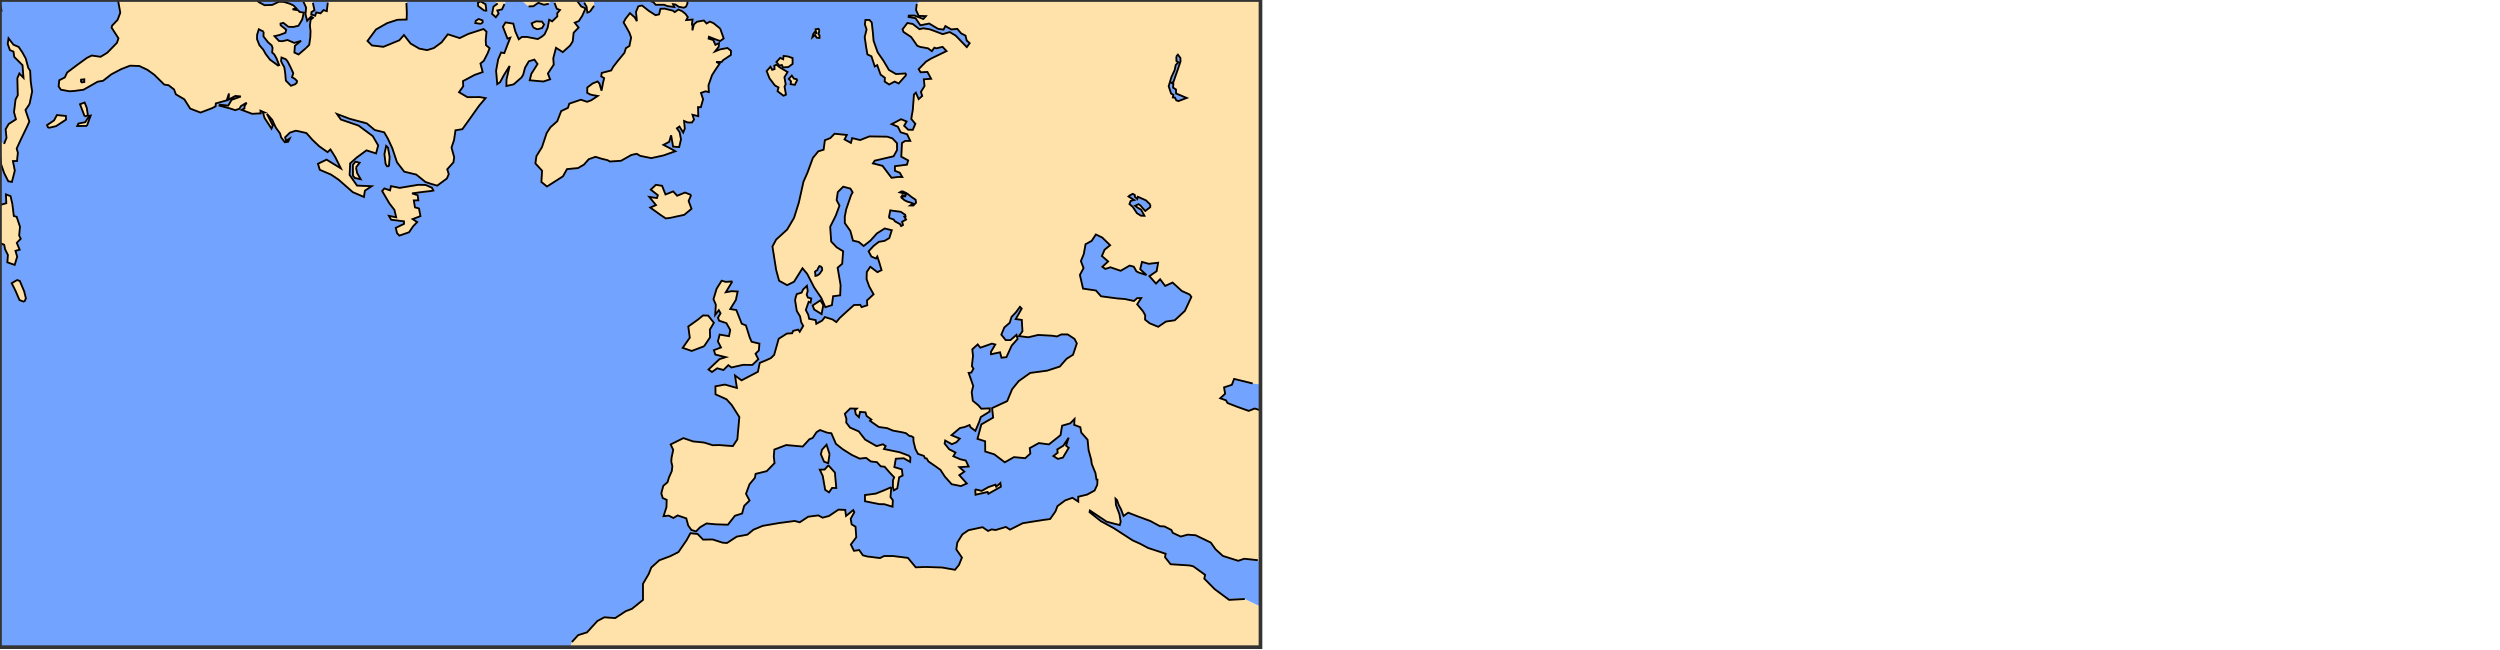 <?xml version="1.0" ?>
<svg version="1.1" encoding="iso-8859-1" baseProfile="full"
xmlns:dc="http://purl.org/dc/elements/1.1/"
xmlns:cc="http://creativecommons.org/ns#"
xmlns:rdf="http://www.w3.org/1999/02/22-rdf-syntax-ns#"
xmlns="http://www.w3.org/2000/svg"
xmlns:xlink="http://www.w3.org/1999/xlink"
xmlns:ev="http://www.w3.org/2001/xml-events"
xmlns:sodipodi="http://sodipodi.sourceforge.net/DTD/sodipodi-0.dtd"
xmlns:inkscape="http://www.inkscape.org/namespaces/inkscape"
inkscape:version="0.46"
inkscape:output_extension="org.inkscape.output.svg.inkscape"
viewBox="0 0 681 177" xml:space="preserve">
<title>Magics plot</title>
<g id="page" transform="translate(0,176.296)" vector-effect="non-scaling-stroke">
<g id="Page21">
<g inkscape:groupmode="layer" inkscape:label="Coastline" id="Coastline"><title>Coastline</title>
<g>
<g id="drawing" transform="translate(203.913,-183.604)">
</g>
</g>
</g>
<g inkscape:groupmode="layer" inkscape:label="Coastline" id="Coastline"><title>Coastline</title>
<g>
<g id="drawing" transform="translate(203.913,-183.604)">
<g fill-rule="evenodd" stroke="none">
<path fill="rgb(255,225,170)" d="M-196.847 88.585l-0.462 -1.9l-1.196 -2.836l-0.742 -0.267l-1.486 0.864l1.001 1.986l1.131 2.626l1.316 0.472l0.439 -0.945"/>
<path fill="rgb(255,225,170)" d="M-199.228 77.238l-0.461 -1.6l1.139 -0.304l-0.784 -1.872l1.074 -1.109l-0.423 -0.879l0.221 -2.388l-0.906 -2.716l-0.776 -0.226l-0.393 -3.221l-0.494 -2.189l-1.271 -0.483l0.092 2.405l-1.442 0.417l-0.264 0.504v7.646l0.222 0.232l-0.222 0.266v1.484l0.222 0.397l0.914 0.392l0.251 1.229l0.765 1.561l-0.161 1.987l2.017 0.71l0.678 -2.242"/>
<path fill="rgb(255,225,170)" d="M-199.869 53.802l-0.522 -2.615l1.116 -0.015l0.239 -2.264l-0.329 -1.132l1.176 -2.553l1.657 -3.424l0.616 -1.395l-1.052 -3.12l1.106 -1.617l0.706 -3.424l-0.382 -2.685l-0.158 -2.987l-0.519 -0.774l-0.681 -2.553l-0.929 -1.676l-0.999 -1.477l-1.434 -0.62l-1.34 -1.743l-0.221 1.539l0.588 1.699l0.975 0.405l0.212 1.442l2.252 2.26l0.267 3.41l-1.118 -1.165l-0.561 1.315l0.122 4.621l-0.61 1.178l-0.419 3.435l0.529 1.943l-1.973 1.261l-0.837 1.443l0.239 2.33l-0.655 1.661l-1.108 -0.801v3.899l0.005 0.016l0.313 2.525l0.814 2.338l1.122 2.216l0.994 0.169l0.797 -3.064"/>
<path fill="rgb(255,225,170)" d="M-188.652 41.685l2.738 -1.795l-0.062 -1.007l-2.433 -0.238l-0.79 1.452l-1.912 1.292l0.36 0.778l2.1 -0.483"/>
<path fill="rgb(255,225,170)" d="M-179.953 38.743l-0.329 -2.097l-0.577 -1.425l-1.268 0.478l1.277 3.336l0.896 -0.292"/>
<path fill="rgb(255,225,170)" d="M-180.237 41.611l1.027 -2.832l-0.402 0.094l-1.08 1.715l-1.859 0.363l-0.322 0.689l2.636 -0.029"/>
<path fill="rgb(255,225,170)" d="M85.629 131.959l1.591 -2.674l-0.22 -0.174l-0.511 -0.405l0.712 -2.189l-1.472 2.189l-1.649 1.03l0.106 0.883l-0.151 0.119l-1.022 0.796l1.253 0.786l1.363 -0.362"/>
<path fill="rgb(255,225,170)" d="M65.106 141.324l0.204 0.509l3.419 -1.94l-0.128 -1.028l-1.151 1.004l-0.192 -0.548l-1.915 0.649l-1.83 1.047l-1.796 -0.42l0.106 1.487l3.282 -0.761"/>
<path fill="rgb(255,225,170)" d="M39.305 143.578l-0.639 -0.871l0.214 -2.703l-1.786 0.775l-2.429 0.98l-2.967 0.39l0.011 1.701l3.89 0.791l1.369 0.019l2.248 0.682l0.089 -1.765"/>
<path fill="rgb(255,225,170)" d="M22.749 140.225l1.146 0.014l-0.374 -4.211l-1.785 -1.975l-1.023 1.151l-1.321 0.036l0.803 1.711l0.659 3.79l1.06 0.7l0.835 -1.216"/>
<path fill="rgb(255,225,170)" d="M22.063 131l-0.825 -2.572l-1.264 1.405l-0.285 1.216l0.851 2.003l1.156 0.465l0.367 -2.517"/>
<path fill="rgb(255,225,170)" d="M-106.615 54.466l-0.317 -1.534l0.999 -1.299l-1.179 -0.297l-0.687 0.909l0.036 2.961l0.535 0.604l1.581 0.335l-0.968 -1.679"/>
<path fill="rgb(255,225,170)" d="M-97.945 52.44l0.184 -2.322l-0.456 -2.58l-0.51 -0.487l-0.478 2.219l0.314 2.665l0.492 0.813l0.454 -0.308"/>
<path fill="rgb(255,225,170)" d="M-92.483 70.585l1.108 -1.626l1.115 -1.156l-1.234 -0.806l2.117 -0.806l-0.395 -2.096l-1.106 -0.309l-0.303 -1.872l1.232 -0.029l-0.193 -1.412l-1.52 -0.483l2.845 -0.385l2.088 -0.222l0.856 -0.159l-0.371 -0.769l-1.72 -0.758l-2.029 -0.052l-5.041 0.84l-2.39 -0.48l-0.252 1.159l-1.546 -0.529l-0.607 0.72l1.99 3.396l1.343 1.724l0.492 2.023l-1.987 -0.396l0.607 1.076l3.5 0.432l0.021 0.68l-2.258 1.087l0.343 1.438l0.652 0.686l2.638 -0.914"/>
<path fill="rgb(255,225,170)" d="M-12.099 101.63l1.615 -2.434l-0.062 -2.088l1.104 -1.878l-1.571 -1.959l-1.379 -0.054l-1.423 1.157l-2.617 1.872l0.408 3.056l-1.931 2.763l2.461 0.85l3.395 -1.285"/>
<path fill="rgb(255,225,170)" d="M20.356 90.402l-0.811 -1.289l-2.109 1.401l0.448 1.124l2.01 1.244l0.461 -2.481"/>
<path fill="rgb(255,225,170)" d="M-8.552 107.64l1.718 0.459l1.319 -1.309l0.844 0.621l3.204 -0.719l2.492 0.032l1.636 -1.569l-0.761 -1.5l0.898 -0.878l0.163 -1.87l-2.139 -0.514l-0.503 -1.144l-1.041 -3.296l-1.137 -0.478l-1.482 -3.729l-1.645 -0.257l1.535 -2.486l0.484 -2.297l-1.657 -0.087l-1.567 0.291l1.783 -2.954l-1.784 0.125l-1.152 -0.317l-1.366 2.173l-0.859 2.86l0.64 1.527l-0.176 2.753l0.994 -1.268l0.462 0.831l-0.701 1.226l0.325 0.809l1.976 0.654l1.047 1.88l-0.34 1.665l-2.545 -0.434l-0.485 1.868l0.844 1.64l-1.941 0.747l0.406 1.206l2.82 0.699l-1.681 0.522l-2.999 2.842l0.948 0.685l1.422 -1.011"/>
<path fill="rgb(255,225,170)" d="M-72.423 13.397l-0.034 -0.528l-0.905 -0.348l-0.199 -0.028l-0.758 0.479l-0.13 0.615l1.529 0.237l0.498 -0.427"/>
<path fill="rgb(255,225,170)" d="M-71.431 10.195l-0.198 -1.718l-1.374 -0.796l-0.715 0.36l0.041 0.916l1.711 1.288l0.534 -0.049"/>
<path fill="rgb(255,225,170)" d="M-68.091 11.007l-0.348 -0.844l1.278 -0.296l0.665 -1.452l0.634 -1.107h-3.961l1.467 0.953l-1.145 0.83l-0.382 1.988l1.035 0.932l0.757 -1.004"/>
<path fill="rgb(255,225,170)" d="M-21.398 66.668l3.867 -0.83l1.991 -1.653l-0.788 -2.124l0.693 -1.645l-1.689 -0.664l-2.138 0.867l-1.074 -1.172l-2.092 0.827l-0.933 -2.354l-1.686 -0.274l-1.411 1.32l1.937 1.526l-0.258 0.763l-2.097 -0.315l1.836 2.231l-1.552 0.678l2.842 2.048l1.39 0.918l1.161 -0.147"/>
<path fill="rgb(255,225,170)" d="M-56.226 14.945l0.529 -0.95l-0.583 -0.807l-1.579 -0.082l-1.238 0.551l0.411 1.12l0.948 0.46l0.392 0.017l1.12 -0.31"/>
<path fill="rgb(255,225,170)" d="M-203.45 10.478l-0.423 -2.141l0.009 -1.029h-0.05v3.713l0.463 -0.543"/>
<path fill="rgb(255,225,170)" d="M-104.499 59.246l1.838 -1.207l-3.994 -0.181l-2.018 -2.901l0.152 -3.132l1.773 -1.592l2.665 -1.955l2.617 0.834l0.578 -2.189l-1.463 -2.532l-3.871 -2.871l-4.838 -1.658l-1.048 -1.49l3.406 1.291l4.716 1.274l2.151 1.794l2.582 0.633l0.986 1.701l1.195 2.568l1.297 3.885l1.977 2.563l3.28 0.792l2.492 2.014l1.576 0.529l1.642 0.471l2.63 -1.949l0.517 -1.186l-0.415 -1.325l1.688 -1.887l0.205 -1.39l-0.724 -2.627l0.689 -2.082l0.387 -2.636l1.873 -0.297l2.21 -3.082l2.348 -3.318l1.776 -2.075l-1.57 -0.284l-3.39 0.024l-2.278 -1.35l1.141 -1.612l-0.07 -1.398l3.156 -1.687l2.213 -0.779l-0.604 -2.334l0.897 -0.727l1.043 -2.029l0.556 -1.42l-0.991 -0.829l-0.079 -1.353l0.221 -2.314l-0.814 -0.737l-4.155 1.341l-2.342 1.135l-3.233 -1.038l-1.701 2.2l-2.112 1.547l-1.82 0.565l-2.137 -0.404l-2.355 -1.368l-1.826 -2.341l-1.275 1.441l-4.319 1.772l-3.136 -0.374l-1.195 -1.213l2.305 -3.117l3.041 -1.731l2.81 -0.918l2.506 -0.062l0.052 -1.802l-0.108 -2.701l0.489 -0.826h-20.374l-1.557 0.735l-0.269 2.284l-0.882 -0.28l-0.807 0.882l-1.173 -0.243l-0.296 0.899l-1.058 -0.335l0.064 -0.645l0.806 -0.509l-0.419 -2.011l-0.338 -0.777h-2.367l0.123 0.491l0.724 1.603l-0.179 1.683l-0.007 0.072l0.459 1.825l1.096 -1.164l0.482 0.346l-0.625 0.477l-0.198 1.605l0.168 1.589l-0.071 1.732l-0.292 1.957l-0.829 0.84l-2.065 1.777l-1.122 -0.515l0.123 -1.824l1.703 -1.372l-1.866 0.562l-1.845 -0.786l-1.433 0.327l-0.882 -0.059l-1.218 -1.311l1.246 -0.279l1.726 -0.631l0.204 -0.852l-1.509 -1.214l-0.023 -0.445l0.761 -0.197l1.36 1.073l1.414 0.035l1.361 -0.337l1.01 -1.707l0.433 -1.859l-1.18 -0.196l-0.349 -0.445l-1.537 -0.259l1.008 -0.281l-0.795 -0.808l-1.065 -0.472l-1.543 -0.477l-1.314 -0.03l-1.866 0.868l-2.054 0.073l-1.58 -0.844l-0.46 -0.448l-0.074 -0.12h-37.806l-0.011 0.101l0.615 3.359l-0.729 1.936l-1.508 1.589l-0.128 0.556l1.863 2.89l-0.406 1.228l-2.633 2.7l-1.815 1.101l-2.418 -0.34l-1.325 0.646l-2.528 1.833l-2.844 2.139l-0.645 1.357l-1.506 0.759l-0.181 1.684l0.62 0.903l2.338 0.433l1.416 -0.103l2.417 -0.32l3.836 -2.181l1.509 -0.269l2.244 -1.756l2.8 -1.463l2.305 -0.884l2.489 0.084l2.218 1.042l1.865 1.337l2.721 2.685l1.188 0.182l1.486 1.15l0.493 1.319l2.304 1.359l1.605 2.537l2.804 1.078l3.1 -1.17l1.031 -0.539l0.04 -0.781l2.979 -0.841l0.603 -1.866l-0.1 1.67l1.862 -1.004l1.462 0.143l-2.525 0.918l-0.884 1.559l-2.336 -0.232l-0.069 0.26l2.869 0.76l1.421 0.467l1.156 -0.378l0.404 -0.718l1.538 -0.933l-0.569 0.987l-0.021 0.569l-0.747 0.393l2.853 1.079l2.341 -0.121l-0.055 -0.723l1.044 0.463l-0.392 0.039l0.437 1.467l1.905 2.916l0.352 -0.855l-1.592 -3.169l1.445 1.636l0.56 1.267l0.467 0.931l1.074 1.481l0.313 1.089l1.014 1.323l0.906 -0.132l0.415 -0.893l-0.992 0.618l-0.253 -0.94l1.311 -1.273l1.568 -0.521l0.577 0.099l2.343 0.538l1.677 1.886l1.82 1.725l2.268 1.589l0.778 -0.736l1.293 2.049l1.533 3.082l-3.878 -2.366l-2.352 1.133l0.492 1.645l3.069 1.302l2.078 1.401l3.853 3.391l3.039 1.309l0.277 -1.728z
M-130.37 23.546L-131.561 21.977L-132.17 20.86L-133.237 19.619L-133.889 17.99L-133.881 16.804L-133.408 15.288L-132.113 15.941L-132.15 17.231L-130.93 18.799L-129.92 19.667L-129.676 20.318L-129.785 21.613L-129.205 22.134L-128.625 23.163L-127.883 25.043L-128.174 25.145L-130.37 23.546z
M-126.044 29.262L-126.198 27.402L-126.45 25.646L-127.061 24.569L-127.348 23.921L-127.222 22.981L-126.059 23.452L-125.573 24.054L-124.826 25.509L-124.026 27.257L-124.381 28.346L-123.582 28.798L-123.006 29.382L-123.116 29.892L-123.522 30.25L-124.658 30.665L-126.044 29.262z
M-181.836 29.02L-180.957 28.921L-180.963 29.654L-181.842 29.757L-181.836 29.02"/>
<path fill="rgb(255,225,170)" d="M-58.611 9.011l1.331 -0.925l1.537 0.523l1.318 -0.262l0.823 -1.039h-8.431l2.094 1.771l1.327 -0.068"/>
<path fill="rgb(255,225,170)" d="M-43.22 10.504l1.138 -1.609l-0.035 -1.588h-1.599l-0.844 0.729l-0.118 0.255l0.519 0.78l0.123 0.841l0.116 0.834l0.701 -0.242"/>
<path fill="rgb(255,225,170)" d="M-63.998 30.294l2.137 -1.867l0.462 -0.745l0.524 -1.954l1.015 -1.714l1.504 -0.454l0.861 1.177l-1.685 2.673l-0.449 1.779l3.732 0.329l1.848 -0.599l-0.612 -1.575l1.592 -2.441l-0.123 -1.718l0.741 -2.845l1.838 1.177l1.991 -1.788l0.717 -1.134l0.265 -2.376l1.341 -1.391l-1.04 -1.342l1.096 -0.425l0.936 -1.433l0.907 -2.048l-1.195 -0.527l-1.052 -1.454l1.748 -0.165l0.185 -0.125h-8.12l-0.044 0.778l0.623 1.606l0.873 0.335l-0.755 0.894l0.024 0.834l-1.404 1.36l-0.809 -0.444l-0.406 2.153l-0.843 1.835l-0.775 0.646l-1.063 0.628l-2.939 -0.567h-1.416l-0.836 0.63l-0.946 -2.176l-0.532 -2.082l-2.133 -0.337l-0.717 1.177l1.244 3.243l0.764 -0.227l-0.809 2.025l-0.812 2.145l-0.872 -0.168l-0.8 1.859l-0.573 3.117l0.321 3.672l0.802 -0.584l1.015 -1.878l1.552 -2.513l-0.854 3.714l-0.025 1.761l1.981 -0.454"/>
<path fill="rgb(255,225,170)" d="M39.79 29.538l1.097 0.522l1.94 -2.189l0.086 -0.57l-2.753 0.174l-1.93 -1.121l-1.449 -2.456l-1.609 -2.325l-1.109 -3.142l-0.211 -2.383l-0.294 -2.612l-0.614 -0.692l-1.128 0.01l-0.137 1.212l0.455 1.363l-0.51 2.079l0.388 2.699l0.349 2.026l1.104 0.524l0.904 2.768l0.669 -0.365l0.917 2.586l1.173 0.867l-0.065 1.016l1.21 0.805l1.517 -0.795"/>
<path fill="rgb(255,225,170)" d="M46.337 7.308h-2.348l1.264 0.175l1.084 -0.175"/>
<path fill="rgb(255,225,170)" d="M139.443 172.54l-4.271 -2.058l-2.539 0.121l-1.731 0.103l-3.93 -2.909l-2.827 -2.869l0.208 -1.033l-3.176 -2.305l-0.96 -0.253l-5.272 -0.346l-1.502 -1.914l0.173 -0.921l-4.826 -1.6l-2.05 -1.097l-2.113 -0.953l-5.128 -3.314l-3.555 -1.944l-3.063 -2.441l0.094 -0.434l4.57 3.05l2.05 0.547l1.513 0.372l0.261 -0.928l-0.338 -2.01l-0.963 -2.574l-0.098 -1.649l0.374 0.357l0.491 1.368l0.592 1.092l0.709 1.876l1.271 -0.908l2.732 1.065l3.281 1.202l2.624 1.415l1.255 0.077l1.877 0.961l0.357 0.771l2.16 1.013l1.914 -0.512l2.152 0.152l4.148 2.004l1.299 1.839l1.992 1.801l4.178 1.319l1.654 -0.556l3.675 0.387l0.737 0.439v-41.428l-0.269 0.073l-1.31 -0.405l-1.637 0.642l-3.109 -1.105l-2.643 -1.028l-0.414 -0.737l-1.57 -0.559l1.321 -1.224l-0.28 -1.74l2.121 -0.696l0.614 -1.604l5.035 1.236l2.142 0.264v-104.724h-92.152l-1.478 1.057l-0.195 1.684l0.708 1.585l1.971 0.087l-0.702 0.775l-2.421 -0.967l-1.541 0.034l-0.043 0.396l1.884 0.319l1.323 1.94l2.419 -0.476l2.399 1.448l1.506 0.201l0.498 -0.959l1.602 0.915l1.643 -0.165l1.009 1.21l1.217 0.641l0.33 1.338l0.807 0.708l-0.774 1.069l-3.047 -3.158l-1.611 -0.932l-1.901 0.555l-3.465 -1.303l-1.879 -0.289l-0.979 0.249l-1.83 -1.415l-1.47 -0.282l-1.335 1.742l0.289 0.73l2.077 1.372l1.647 2.379l0.801 0.316l2.123 0.374l1.057 0.782l0.682 -0.956l0.542 0.187l1.691 -0.403l1.081 1.135l-4.249 2.054l-1.332 0.817l-2.017 2.058l0.532 0.864l1.856 -0.105l1.008 1.858l-1.977 0.138l0.179 1.834l-0.97 1.594l0.348 1.119l-0.962 0.848l-0.754 -1.757l-0.54 0.518l-0.309 4.169l-0.425 2.469l1.117 1.352l-0.696 1.618l-1.256 -0.042l-1.085 -1.054l0.664 -1.176l-1.503 -0.624l-2.588 1.35l1.696 0.702l0.763 1.52l1.764 0.549l0.852 1.786l-1.401 0.014l-0.847 0.564l-0.205 3.718l1.886 1.035l-0.328 1.149l-3.271 0.413l-0.014 1.255l1.323 0.538l0.68 1.158l-1.184 -0.01l-1.738 0.213l-2.45 -3.254l-2.602 -0.655l0.468 -0.726l5.16 -1.204l0.938 -1.704l-0.016 -1.872l-1.243 -1.318l-1.44 -0.463l-4.839 -0.069l-2.52 0.988l-2.183 -0.528l-0.329 1.304l-1.736 -0.941l0.637 -1.215l-3.373 -0.337l-1.144 1.191l-1.49 0.578l-0.345 2.587l-1.441 0.434l-1.484 1.806l-1.475 4.031l-1.076 2.418l-1.269 5.714l-1.306 4.159l-1.881 3.196l-2.99 2.718l-1.012 1.888l1.007 6.375l0.803 2.961l2.196 1.202l1.878 -0.923l2.304 -3.68l1.27 1.517l1.903 3.693l1.954 2.88l1.096 2.523l1.802 -0.569l0.318 -2.423l1.934 -0.242l0.113 -2.811l-0.81 -4.716l1.25 -1.081l0.246 -3.417l-1.743 -1.057l-1.508 -1.585l-0.27 -4.012l1.512 -3.024l1.019 -2.746l-0.781 -1.5l0.322 -2.184l1.466 -1.464l1.956 0.525l0.603 0.996l-0.457 0.847l-1.301 3.82l-0.386 2.024l0.025 1.718l1.495 2.103l0.725 2.663l1.576 0.358l1.332 1.1l1.853 -1.458l1.767 -1.973l2.123 -1.339l1.913 0.472l-0.67 2.128l-1.268 0.753l-1.589 0.272l-1.448 1.133l-1.338 1.451l0.758 1.435l1.262 0.54l0.351 -0.548l0.53 1.591l0.626 2.107l-1.114 0.55l-1.944 -1.479l-0.964 1.435l-0.057 1.938l0.721 2.022l1.19 2.121l-1.8 1.671l0.071 1.32l-1.539 0.497l-0.344 -0.625l-1.725 0.053l-1.719 1.544l-2.173 1.991l-0.915 1.112l-1.001 -0.701l-2.11 -0.679l-0.756 0.973l-1.58 0.873l-0.177 -1.009l-1.785 -0.353l-0.221 -1.09l-0.676 -1.301l0.781 -2.229l0.522 0.218l0.179 -1.13l-0.917 -0.267l-0.327 -0.75l0.283 -0.993l-0.216 -1.443l-1.061 1.003l-0.4 0.861l-1.314 0.386l-0.315 0.909l-0.149 0.798l0.46 2.885l0.888 1.479l0.318 1.603l0.545 1.011l-0.938 1.581l-0.404 -0.587l-1.398 0.343l-0.258 0.649l-1.432 0.081l-2.247 1.431l-1.236 4.396l-0.889 0.862l-1.442 0.654l-1.594 0.651l-0.5 2.43l-4.453 2.325l-1.784 -1.319l0.511 3.385l-3.265 -0.908l-2.586 0.472l0.027 2.19l3.004 1.353l1.435 1.59l2.054 3.241l-0.549 6.088l-1.208 1.82l-3.625 -0.274l-1.874 0.034l-2.336 -0.73l-2.995 -0.299l-2.643 -0.905l-3.486 1.729l0.705 1.481l-0.464 2.18l-0.064 1.061l0.292 1.19l-0.152 1.33l-0.791 1.806l-0.373 1.243l-1.154 0.986l-0.541 2.037l0.394 1.302l1.072 0.472l-0.067 2.003l-0.782 2.457l1.385 -0.153l1.298 0.649l1.152 -0.7l2.352 0.798l0.531 1.953l0.859 1.207l1.27 0.4l1.122 -1.145l1.739 -1.019l2.492 0.232l3.33 0.112l1.92 -2.449l1.955 -0.611l0.573 -2.098l1.462 -1.432l-0.969 -1.835l0.949 -2.594l1.471 -1.768l0.199 -1.066l3.026 -0.743l2.132 -2.19l-0.219 -1.808l0.162 -1.886l3.216 -1.224l4.514 0.406l1.811 -1.985l0.89 -0.348l1.066 -1.598l0.939 -0.563l1.937 0.713l1.15 0.162l1.241 2.886l1.868 1.469l2.495 1.566l2.104 0.987l1.754 -0.203l1.304 0.985l1.636 0.174l1.04 1.14l1.078 0.118l1.151 1.347l1.439 1.519l-0.333 0.809l-0.025 1.802l0.257 0.955l0.955 -0.531l0.515 -3.033l0.945 -0.485l-0.21 -1.684l-2.043 -0.619l0.391 -2.263l2.16 -0.126l1.744 0.994l0.073 -1.224l-0.426 -0.483l-2.469 -0.935l-1.951 -0.397l-2.35 -0.496l0.46 -0.783l-0.738 -0.509l-1.753 0.508l-3.119 -1.789l-1.716 -2.22l-2.386 -1.043l-1.041 -1.374l0.074 -0.911l-0.441 -1.458l1.455 -1.438l1.752 0.034l-0.395 0.383l-0.062 0.066l0.204 1.041l0.866 0.843l0.321 -1.443l1.463 0.118l0.305 0.989l1.302 0.986l-0.368 0.339l2.413 1.685l2.237 0.299l1.589 0.678l2.404 0.431l1.142 0.269l0.948 0.753l0.541 0.068l0.535 0.335l0.023 1.027l0.524 2.097l0.698 1.355l1.628 0.551l0.285 0.642l0.469 0.067l0.471 0.797l1.835 1.266l1.446 1.032l1.195 1.845l1.858 2.068l2.531 0.51l1.6 -0.717l-2.037 -2.268l1.376 -0.958l-1.349 -1.221l2.515 -0.16l-0.78 -1.655l-1.522 -0.351l-1.868 -0.81l0.586 -1.015l-1.725 -0.895l-1.237 -1.542l0.15 -0.818l1.821 1.002l1.244 -0.547l0.916 -0.979l-2.255 -0.945l2.301 -1.942l1.254 -0.26l1.351 -0.552l0.257 0.601l1.334 0.989l1.029 -2.432l0.455 -1.337l2.409 -1.489l0.005 -0.885l-2.292 0.091l-0.812 -0.934l-1.492 -1.227l-0.304 -2.355l0.418 -1.681l-1.242 -3.552l0.716 -0.069l0.593 -1.09l-0.433 -0.66l0.302 -2.775l-0.18 -1.834l1.453 -1.316l0.715 0.885l3.166 -1.109l0.894 0.244l-1.153 1.961l-0.004 0.697l2.462 -0.532l0.394 1.467l1.362 -0.154l1.434 -3.144l1.611 -1.815l-0.31 -1.126l-1.659 1.433l-1.278 0.003l-1.186 -1.478l0.812 -1.962l1.472 -1.279l0.507 -1.609l1.148 -1.197l1.132 -1.529l0.458 0.478l-1.622 2.859l1.659 0.227l0.171 3.09l-0.954 1.331l2.578 0.305l2.684 -0.632l3.849 0.22l1.245 0.193l1.187 -0.547l1.748 -0.005l1.846 1.211l0.63 1.234l-1.032 3.073l-1.75 1.099l-1.851 2.121l-3.442 1.114l-4.609 0.618l-3.139 2.225l-1.8 2.222l-1.338 3.227l-4.119 1.914l0.288 2.587l-3.219 1.859l-1.049 3.936l2.089 0.668l0.025 2.786l2.473 0.766l2.855 2.172l2.498 -1.405l3.081 0.278l1.39 -1.255l-0.167 -1.48l2.478 -1.37l2.747 0.355l3.164 -2.518l0.43 -2.579l2.228 -0.648l1.136 -1.165l-0.085 1.583l1.668 0.633l0.268 1.485l1.697 1.908l0.026 0.124l0.26 2.715l0.769 2.817l-0.044 0.073l0.159 0.935l0.989 2.439l0.276 1.753l0.275 0.047l-0.065 1.416l-0.718 1.532l-2.032 1.106l-2.429 0.587l0.018 1.317l-1.582 -1.028l-2.004 0.712l-2.079 1.555l-0.557 1.457l-1.45 2.066l-1.46 0.186l-3.061 0.473l-2.925 0.47l-3.475 1.745l-1.122 -0.724l-2.789 0.826l-1.077 -0.162l-0.991 0.414l-1.497 -1.015l-3.836 0.816l-1.663 1.141l-1.378 2.216l-0.287 1.872l1.54 2.242l-0.8 1.979l-1.079 1.333l-3.564 -0.621l-4.411 -0.138l-2.721 0.094l-2.124 -2.568l-4.066 -0.513l-2.447 0.006l-1.101 0.551l-3.505 -0.441l-1.157 -0.307l-0.998 -1.437l-1.43 0.209l-0.844 -1.702l1.472 -1.977l-0.191 -2.884l-1.062 -0.632l-0.262 -1.498l0.987 -1.822l-0.302 -0.579l-1.956 1.589l-0.217 -1.639l-1.853 -0.074l-2.589 1.74l-1.74 0.447l-1.15 -0.614l-2.755 0.354l-2.316 1.529l-1.358 -0.367l-4.297 0.566l-4.418 0.762l-2.522 1.041l-1.673 1.363l-2.898 0.539l-2.643 1.73l-1.175 -0.084l-2.757 -0.883l-2.577 0.044l-1.495 -1.537l-1.96 -0.207l-1.058 1.93l-2.216 3.218l-2.224 1.114l-3.009 1.123l-2.164 1.974l-0.673 1.707l-1.587 2.723l0.009 4.374l-3.012 2.438l-1.691 0.637l-2.877 1.892l-2.932 -0.23l-1.917 1.017l-2.823 3.094l-2.413 0.752l-1.709 1.877l-0.436 1.418h188.018v-11.064z
M116.532 34.651L116.106 33.87L115.575 33.842L115.711 33.135L115.103 32.8L114.438 30.793L115.197 28.288L116.066 26.409L116.358 25.03L117.077 24.252L116.558 23.932L116.53 22.671L116.937 22.211L117.615 23.097L117.648 24.053L116.81 26.526L115.699 29.682L115.143 29.857L115.698 30.125L115.627 31.174L116.42 31.693L116.446 32.78L119.322 33.99L117.103 34.828L116.532 34.651z
M44.086 63.274L44.464 63.015L44.917 62.789L43.964 62.415L43.383 62.286L42.483 61.844L41.693 61.2L41.597 61.002L42.103 60.883L41.711 60.404L42.178 60.605L42.684 60.778L42.745 60.558L42.905 60.231L42.194 59.948L41.211 59.706L41.629 59.462L41.993 59.454L43.129 59.988L44.405 60.997L45.49 61.72L45.614 62.531L44.889 63.281L44.086 63.274z
M106.886 66.053L105.793 65.377L104.666 63.663L103.758 62.888L104.084 62.036L105.055 61.795L103.506 60.829L103.868 60.525L104.653 60.121L105.204 60.438L105.224 60.882L105.869 61.517L106.033 60.914L108.251 61.895L109.43 63.045L109.396 63.747L108.049 64.761L106.709 63.244L106.217 62.918L105.293 63.363L105.964 63.867L106.925 64.447L107.816 66.077L106.886 66.053z
M41.244 68.346L39.869 67.592L39.529 67.102L38.216 66.63L38.608 64.632L41.464 65.018L42.657 65.826L42.753 66.299L42.425 66.338L42.895 67.115L41.815 67.705L42.052 68.596L41.557 68.873L41.244 68.346z
M109.25 95.361L108.005 94.363L108.039 93.18L107.467 92.126L105.862 90.194L106.951 88.5L105.817 88.524L104.982 89.287L102.491 88.749L100.432 88.591L96.015 88.004L94.624 86.431L91.114 85.915L90.256 82.196L91.257 80.326L90.532 78.417L91.309 76.525L91.802 73.832L93.468 72.915L94.611 71.184L96.331 72.01L98.479 74.099L96.977 75.311L96.236 77.053L97.932 78.519L96.36 79.984L97.178 80.567L98.555 80.118L101.352 81.075L103.812 79.653L104.939 79.965L105.628 81.208L106.314 81.57L108.38 82.221L106.689 80.639L107.167 78.659L109.01 79.176L111.551 78.875L111.146 81.173L109.176 82.523L110.981 84.563L112.103 83.383L113.475 85.196L115.5 84.283L118.004 86.57L120.141 87.539L120.61 88.189L118.845 91.973L116.089 94.538L113.68 94.89L111.582 96.316L109.25 95.361z
M18.164 81.679L18.078 81.397L18.281 81.14L18.723 80.924L18.874 80.498L19.293 79.799L19.922 80.025L20.01 80.347L20.042 80.872L19.333 81.895L18.748 82.319L18.218 82.446L18.164 81.679"/>
<path fill="rgb(255,225,170)" d="M13.325 28.939l-0.969 -0.221l-0.585 -0.828l-0.828 0.902l0.611 0.669l-0.114 0.775l1.16 0.201l0.725 -1.496"/>
<path fill="rgb(255,225,170)" d="M10.191 33.088l-0.388 -2.176l0.314 -0.627l-0.34 -1.937l0.854 -1.422l-2.179 -1.301l-0.835 -0.7l-0.617 0.275l0.068 0.915l-0.643 0.203l-0.462 -0.838l-1.048 1.182l0.763 1.956l1.478 1.961l0.991 0.542l-0.27 1.038l1.644 1.234l0.67 -0.306"/>
<path fill="rgb(255,225,170)" d="M10.865 25.566l1.144 -0.862l-0.018 -1.578l-1.195 -0.438l-1.267 -0.151l-0.105 0.896l-0.818 -0.362l-1.036 1.131l0.844 0.997l0.644 -0.175l0.327 0.654l1.481 -0.112"/>
<path fill="rgb(255,225,170)" d="M19.351 16.967l-0.284 -0.331l0.106 -0.43l0.104 -0.671l-0.21 -0.38l-0.84 0.118l0.074 0.582l0.312 0.6l-0.588 -0.405l-0.409 0.494l-0.236 0.93l0.724 -0.634l0.428 0.745l0.79 0.067l0.029 -0.685"/>
<path fill="rgb(255,225,170)" d="M-28.671 7.308h-1.455l0.012 0.009l1.001 0.27l0.442 -0.279"/>
<path fill="rgb(255,225,170)" d="M-17.008 9.1l0.356 -0.863l0.009 -0.767l-0.026 -0.162h-10.124l0.182 0.383l0.602 0.14l0.712 0.79l2.282 -0.003l0.944 0.37l1.839 0.239l-0.349 -0.77l0.676 0.092l0.858 0.602l1.412 0.266l0.625 -0.317"/>
<path fill="rgb(255,225,170)" d="M-52.543 56.609l1.997 -1.288l1.085 -1.946l2.995 -0.278l1.65 -0.963l1.267 -1.45l1.848 -0.656l1.665 0.529l1.59 0.381l0.684 0.369l3.027 -0.2l2.806 -1.585l1.45 -0.32l0.959 0.568l3.015 0.614l3.321 -0.731l3.24 -1.142l-1.102 -0.628l-2.129 -1.121l1.555 -0.82l0.512 -1.774l0.323 1.851l0.207 1.226l1.672 0.136l0.502 -2.13l-0.378 -1.936l-0.735 -1.062l0.675 -0.479l1.034 1.65l0.442 -1.106l-0.198 -2.049l0.988 0.408l1.152 0.009l0.562 -0.794l-0.406 -1.317l1.57 0.382l-0.07 -2.461l0.766 0.019l0.616 -2.175l-0.581 -1.722l1.228 -0.428l0.917 0.204l-0.095 -1.86l0.974 -2.773l0.945 -1.482l1.123 -1.651l-0.946 -0.457l1.493 0.019l0.409 -0.51l2.097 -1.397l0.03 -1.143l-0.961 -0.769l-2.063 0.393l-1.299 0.531l0.984 -1.246l0.076 -0.988l-0.979 0.446l-0.59 -1.302l-1.257 -0.382l0.091 -0.494l1.788 0.706l1.268 0.454l0.959 -0.705l-0.95 -2.695l-1.833 -1.489l-0.978 -0.418l-0.911 0.504l-0.735 -0.812l-1.874 0.338l-0.852 0.734l-0.401 1.616l0.067 -1.152l-0.195 -0.516l0.191 -1.281l-1.722 0.15l0.422 -0.804l-0.637 -0.891l-0.927 -0.733l-1.026 -0.44l-0.972 0.689l-0.515 -0.389l-2.27 -0.551l-1.117 0.043l-0.376 1.515l-0.949 0.229l-1.864 -1.195l-1.832 -1.45l-1.004 0.225l-0.643 1.525l0.24 2.531l-0.57 -1.026l-1.308 -1.168l-1.217 1.554l-0.527 0.986l0.78 1.359l0.821 1.488l0.455 1.284l-0.469 2.288l-0.953 0.573l-0.408 1.295l-1.882 2.281l-1.182 1.542l-0.54 0.965l-2.574 0.667l-0.145 0.961l0.8 0.472l-0.283 1.163l-0.423 2.241l-0.54 -1.873l-0.514 -0.639l-1.369 0.545l-1.459 1.108l-0.031 1.458l0.822 0.451l0.632 0.161l1.411 0.238l-1.762 1.174l-1.122 0.408l-1.709 -0.561l-3.153 1.072l-0.352 1.14l-1.848 0.881l-1.074 2.767l-1.85 1.637l-1.033 1.589l-1.287 3.857l-1.498 2.423l-0.288 1.989l1.833 2.005l-0.203 3.051l1.533 1.247l2.377 -1.51"/>
<path fill="rgb(114,163,255)" d="M113.68 94.89l2.41 -0.352l2.756 -2.565l1.765 -3.784l-0.469 -0.651l-2.137 -0.968l-2.504 -2.287l-2.026 0.913l-1.372 -1.813l-1.121 1.181l-1.806 -2.04l1.97 -1.35l0.406 -2.298l-2.542 0.301l-1.843 -0.517l-0.478 1.98l1.691 1.582l-2.066 -0.651l-0.686 -0.362l-0.688 -1.243l-1.128 -0.312l-2.46 1.422l-2.797 -0.957l-1.377 0.449l-0.818 -0.583l1.572 -1.465l-1.696 -1.466l0.741 -1.741l1.501 -1.213l-2.147 -2.088l-1.721 -0.827l-1.142 1.731l-1.666 0.917l-0.493 2.693l-0.778 1.892l0.726 1.908l-1.001 1.871l0.858 3.719l3.51 0.516l1.391 1.573l4.417 0.586l2.06 0.158l2.49 0.538l0.836 -0.762l1.133 -0.025l-1.089 1.694l1.605 1.932l0.572 1.054l-0.034 1.184l1.245 0.998l2.331 0.955l2.098 -1.426"/>
<path fill="rgb(114,163,255)" d="M-48.139 182.187l1.709 -1.877l2.413 -0.752l2.823 -3.094l1.917 -1.017l2.932 0.23l2.877 -1.892l1.691 -0.637l3.012 -2.438l-0.009 -4.374l1.587 -2.723l0.673 -1.707l2.164 -1.974l3.009 -1.123l2.224 -1.114l2.216 -3.218l1.058 -1.93l1.96 0.207l1.495 1.537l2.577 -0.044l2.757 0.883l1.175 0.084l2.643 -1.73l2.898 -0.539l1.673 -1.363l2.522 -1.041l4.418 -0.762l4.297 -0.566l1.358 0.367l2.316 -1.529l2.755 -0.354l1.15 0.614l1.74 -0.447l2.589 -1.74l1.853 0.074l0.217 1.639l1.956 -1.589l0.302 0.579l-0.987 1.822l0.262 1.498l1.062 0.632l0.191 2.884l-1.472 1.977l0.844 1.702l1.43 -0.209l0.998 1.437l1.157 0.307l3.505 0.441l1.101 -0.551l2.447 -0.006l4.066 0.513l2.124 2.568l2.721 -0.094l4.411 0.138l3.564 0.621l1.079 -1.333l0.8 -1.979l-1.54 -2.242l0.287 -1.872l1.378 -2.216l1.663 -1.141l3.836 -0.816l1.497 1.015l0.991 -0.414l1.077 0.162l2.789 -0.826l1.122 0.724l3.475 -1.745l2.925 -0.47l3.061 -0.473l1.46 -0.186l1.45 -2.066l0.557 -1.457l2.079 -1.555l2.004 -0.712l1.582 1.028l-0.018 -1.317l2.429 -0.587l2.032 -1.106l0.718 -1.532l0.065 -1.416l-0.275 -0.047l-0.276 -1.753l-0.989 -2.439l-0.159 -0.935l0.044 -0.073l-0.769 -2.817l-0.26 -2.715l-0.026 -0.124l-1.697 -1.908l-0.268 -1.485l-1.668 -0.633l0.085 -1.583l-1.136 1.165l-2.228 0.648l-0.43 2.579l-3.164 2.518l-2.747 -0.355l-2.478 1.37l0.167 1.48l-1.39 1.255l-3.081 -0.278l-2.498 1.405l-2.855 -2.172l-2.473 -0.766l-0.025 -2.786l-2.089 -0.668l1.049 -3.936l3.219 -1.859l-0.288 -2.587l4.119 -1.914l1.338 -3.227l1.8 -2.222l3.139 -2.225l4.609 -0.618l3.442 -1.114l1.851 -2.121l1.75 -1.099l1.032 -3.073l-0.63 -1.234l-1.846 -1.211l-1.748 0.005l-1.187 0.547l-1.245 -0.193l-3.849 -0.22l-2.684 0.632l-2.578 -0.305l0.954 -1.331l-0.171 -3.09l-1.659 -0.227l1.622 -2.859l-0.458 -0.478l-1.132 1.529l-1.148 1.197l-0.507 1.609l-1.472 1.279l-0.812 1.962l1.186 1.478l1.278 -0.003l1.659 -1.433l0.31 1.126l-1.611 1.815l-1.434 3.144l-1.362 0.154l-0.394 -1.467l-2.462 0.532l0.004 -0.697l1.153 -1.961l-0.894 -0.244l-3.166 1.109l-0.715 -0.885l-1.453 1.316l0.18 1.834l-0.302 2.775l0.433 0.66l-0.593 1.09l-0.716 0.069l1.242 3.552l-0.418 1.681l0.304 2.355l1.492 1.227l0.812 0.934l2.292 -0.091l-0.005 0.885l-2.409 1.489l-0.455 1.337l-1.029 2.432l-1.334 -0.989l-0.257 -0.601l-1.351 0.552l-1.254 0.26l-2.301 1.942l2.255 0.945l-0.916 0.979l-1.244 0.547l-1.821 -1.002l-0.15 0.818l1.237 1.542l1.725 0.895l-0.586 1.015l1.868 0.81l1.522 0.351l0.78 1.655l-2.515 0.16l1.349 1.221l-1.376 0.958l2.037 2.268l-1.6 0.717l-2.531 -0.51l-1.858 -2.068l-1.195 -1.845l-1.446 -1.032l-1.835 -1.266l-0.471 -0.797l-0.469 -0.067l-0.285 -0.642l-1.628 -0.551l-0.698 -1.355l-0.524 -2.097l-0.023 -1.027l-0.535 -0.335l-0.541 -0.068l-0.948 -0.753l-1.142 -0.269l-2.404 -0.431l-1.589 -0.678l-2.237 -0.299l-2.413 -1.685l0.368 -0.339l-1.302 -0.986l-0.305 -0.989l-1.463 -0.118l-0.321 1.443l-0.866 -0.843l-0.204 -1.041l0.062 -0.066l0.395 -0.383l-1.752 -0.034l-1.455 1.438l0.441 1.458l-0.074 0.911l1.041 1.374l2.386 1.043l1.716 2.22l3.119 1.789l1.753 -0.508l0.738 0.509l-0.46 0.783l2.35 0.496l1.951 0.397l2.469 0.935l0.426 0.483l-0.073 1.224l-1.744 -0.994l-2.16 0.126l-0.391 2.263l2.043 0.619l0.21 1.684l-0.945 0.485l-0.515 3.033l-0.955 0.531l-0.257 -0.955l0.025 -1.802l0.333 -0.809l-1.439 -1.519l-1.151 -1.347l-1.078 -0.118l-1.04 -1.14l-1.636 -0.174l-1.304 -0.985l-1.754 0.203l-2.104 -0.987l-2.495 -1.566l-1.868 -1.469l-1.241 -2.886l-1.15 -0.162l-1.937 -0.713l-0.939 0.563l-1.066 1.598l-0.89 0.348l-1.811 1.985l-4.514 -0.406l-3.216 1.224l-0.162 1.886l0.219 1.808l-2.132 2.19l-3.026 0.743l-0.199 1.066l-1.471 1.768l-0.949 2.594l0.969 1.835l-1.462 1.432l-0.573 2.098l-1.955 0.611l-1.92 2.449l-3.33 -0.112l-2.492 -0.232l-1.739 1.019l-1.122 1.145l-1.27 -0.4l-0.859 -1.207l-0.531 -1.953l-2.352 -0.798l-1.152 0.7l-1.298 -0.649l-1.385 0.153l0.782 -2.457l0.067 -2.003l-1.072 -0.472l-0.394 -1.302l0.541 -2.037l1.154 -0.986l0.373 -1.243l0.791 -1.806l0.152 -1.33l-0.292 -1.19l0.064 -1.061l0.464 -2.18l-0.705 -1.481l3.486 -1.729l2.643 0.905l2.995 0.299l2.336 0.73l1.874 -0.034l3.625 0.274l1.208 -1.82l0.549 -6.088l-2.054 -3.241l-1.435 -1.59l-3.004 -1.353l-0.027 -2.19l2.586 -0.472l3.265 0.908l-0.511 -3.385l1.784 1.319l4.453 -2.325l0.5 -2.43l1.594 -0.651l1.442 -0.654l0.889 -0.862l1.236 -4.396l2.247 -1.431l1.432 -0.081l0.258 -0.649l1.398 -0.343l0.404 0.587l0.938 -1.581l-0.545 -1.011l-0.318 -1.603l-0.888 -1.479l-0.46 -2.885l0.149 -0.798l0.315 -0.909l1.314 -0.386l0.4 -0.861l1.061 -1.003l0.216 1.443l-0.283 0.993l0.327 0.75l0.917 0.267l-0.179 1.13l-0.522 -0.218l-0.781 2.229l0.676 1.301l0.221 1.09l1.785 0.353l0.177 1.009l1.58 -0.873l0.756 -0.973l2.11 0.679l1.001 0.701l0.915 -1.112l2.173 -1.991l1.719 -1.544l1.725 -0.053l0.344 0.625l1.539 -0.497l-0.071 -1.32l1.8 -1.671l-1.19 -2.121l-0.721 -2.022l0.057 -1.938l0.964 -1.435l1.944 1.479l1.114 -0.55l-0.626 -2.107l-0.53 -1.591l-0.351 0.548l-1.262 -0.54l-0.758 -1.435l1.338 -1.451l1.448 -1.133l1.589 -0.272l1.268 -0.753l0.67 -2.128l-1.913 -0.472l-2.123 1.339l-1.767 1.973l-1.853 1.458l-1.332 -1.1l-1.576 -0.358l-0.725 -2.663l-1.495 -2.103l-0.025 -1.718l0.386 -2.024l1.301 -3.82l0.457 -0.847l-0.603 -0.996l-1.956 -0.525l-1.466 1.464l-0.322 2.184l0.781 1.5l-1.019 2.746l-1.512 3.024l0.27 4.012l1.508 1.585l1.743 1.057l-0.246 3.417l-1.25 1.081l0.81 4.716l-0.113 2.811l-1.934 0.242l-0.318 2.423l-1.802 0.569l-1.096 -2.523l-1.954 -2.88l-1.903 -3.693l-1.27 -1.517l-2.304 3.68l-1.878 0.923l-2.196 -1.202l-0.803 -2.961l-1.007 -6.375l1.012 -1.888l2.99 -2.718l1.881 -3.196l1.306 -4.159l1.269 -5.714l1.076 -2.418l1.475 -4.031l1.484 -1.806l1.441 -0.434l0.345 -2.587l1.49 -0.578l1.144 -1.191l3.373 0.337l-0.637 1.215l1.736 0.941l0.329 -1.304l2.183 0.528l2.52 -0.988l4.839 0.069l1.44 0.463l1.243 1.318l0.016 1.872l-0.938 1.704l-5.16 1.204l-0.468 0.726l2.602 0.655l2.45 3.254l1.738 -0.213l1.184 0.01l-0.68 -1.158l-1.323 -0.538l0.014 -1.255l3.271 -0.413l0.328 -1.149l-1.886 -1.035l0.205 -3.718l0.847 -0.564l1.401 -0.014l-0.852 -1.786l-1.764 -0.549l-0.763 -1.52l-1.696 -0.702l2.588 -1.35l1.503 0.624l-0.664 1.176l1.085 1.054l1.256 0.042l0.696 -1.618l-1.117 -1.352l0.425 -2.469l0.309 -4.169l0.54 -0.518l0.754 1.757l0.962 -0.848l-0.348 -1.119l0.97 -1.594l-0.179 -1.834l1.977 -0.138l-1.008 -1.858l-1.856 0.105l-0.532 -0.864l2.017 -2.058l1.332 -0.817l4.249 -2.054l-1.081 -1.135l-1.691 0.403l-0.542 -0.187l-0.682 0.956l-1.057 -0.782l-2.123 -0.374l-0.801 -0.316l-1.647 -2.379l-2.077 -1.372l-0.289 -0.73l1.335 -1.742l1.47 0.282l1.83 1.415l0.979 -0.249l1.879 0.289l3.465 1.303l1.901 -0.555l1.611 0.932l3.047 3.158l0.774 -1.069l-0.807 -0.708l-0.33 -1.338l-1.217 -0.641l-1.009 -1.21l-1.643 0.165l-1.602 -0.915l-0.498 0.959l-1.506 -0.201l-2.399 -1.448l-2.419 0.476l-1.323 -1.94l-1.884 -0.319l0.043 -0.396l1.541 -0.034l2.421 0.967l0.702 -0.775l-1.971 -0.087l-0.708 -1.585l0.195 -1.684l1.478 -1.057h-0.954l-1.084 0.175l-1.264 -0.175h-60.657l0.026 0.162l-0.009 0.767l-0.356 0.863l-0.625 0.317l-1.412 -0.266l-0.858 -0.602l-0.676 -0.092l0.349 0.77l-1.839 -0.239l-0.944 -0.37l-2.282 0.003l-0.712 -0.79l-0.602 -0.14l-0.182 -0.383h-1.878l-0.442 0.279l-1.001 -0.27l-0.012 -0.009h-11.992l0.035 1.588l-1.138 1.609l-0.701 0.242l-0.116 -0.834l-0.123 -0.841l-0.519 -0.78l0.118 -0.255l0.844 -0.729h-0.998l-0.185 0.125l-1.748 0.165l1.052 1.454l1.195 0.527l-0.907 2.048l-0.936 1.433l-1.096 0.425l1.04 1.342l-1.341 1.391l-0.265 2.376l-0.717 1.134l-1.991 1.788l-1.838 -1.177l-0.741 2.845l0.123 1.718l-1.592 2.441l0.612 1.575l-1.848 0.599l-3.732 -0.329l0.449 -1.779l1.685 -2.673l-0.861 -1.177l-1.504 0.454l-1.015 1.714l-0.524 1.954l-0.462 0.745l-2.137 1.867l-1.981 0.454l0.025 -1.761l0.854 -3.714l-1.552 2.513l-1.015 1.878l-0.802 0.584l-0.321 -3.672l0.573 -3.117l0.8 -1.859l0.872 0.168l0.812 -2.145l0.809 -2.025l-0.764 0.227l-1.244 -3.243l0.717 -1.177l2.133 0.337l0.532 2.082l0.946 2.176l0.836 -0.63h1.416l2.939 0.567l1.063 -0.628l0.775 -0.646l0.843 -1.835l0.406 -2.153l0.809 0.444l1.404 -1.36l-0.024 -0.834l0.755 -0.894l-0.873 -0.335l-0.623 -1.606l0.044 -0.778h-0.767l-0.823 1.039l-1.318 0.262l-1.537 -0.523l-1.331 0.925l-1.327 0.068l-2.094 -1.771h-3.829l-0.634 1.107l-0.665 1.452l-1.278 0.296l0.348 0.844l-0.757 1.004l-1.035 -0.932l0.382 -1.988l1.145 -0.83l-1.467 -0.953h-22.881l-0.489 0.826l0.108 2.701l-0.052 1.802l-2.506 0.062l-2.81 0.918l-3.041 1.731l-2.305 3.117l1.195 1.213l3.136 0.374l4.319 -1.772l1.275 -1.441l1.826 2.341l2.355 1.368l2.137 0.404l1.82 -0.565l2.112 -1.547l1.701 -2.2l3.233 1.038l2.342 -1.135l4.155 -1.341l0.814 0.737l-0.221 2.314l0.079 1.353l0.991 0.829l-0.556 1.42l-1.043 2.029l-0.897 0.727l0.604 2.334l-2.213 0.779l-3.156 1.687l0.07 1.398l-1.141 1.612l2.278 1.35l3.39 -0.024l1.57 0.284l-1.776 2.075l-2.348 3.318l-2.21 3.082l-1.873 0.297l-0.387 2.636l-0.689 2.082l0.724 2.627l-0.205 1.39l-1.688 1.887l0.415 1.325l-0.517 1.186l-2.63 1.949l-1.642 -0.471l-1.576 -0.529l-2.492 -2.014l-3.28 -0.792l-1.977 -2.563l-1.297 -3.885l-1.195 -2.568l-0.986 -1.701l-2.582 -0.633l-2.151 -1.794l-4.716 -1.274l-3.406 -1.291l1.048 1.49l4.838 1.658l3.871 2.871l1.463 2.532l-0.578 2.189l-2.617 -0.834l-2.665 1.955l-1.773 1.592l-0.152 3.132l2.018 2.901l3.994 0.181l-1.838 1.207l-0.277 1.728l-3.039 -1.309l-3.853 -3.391l-2.078 -1.401l-3.069 -1.302l-0.492 -1.645l2.352 -1.133l3.878 2.366l-1.533 -3.082l-1.293 -2.049l-0.778 0.736l-2.268 -1.589l-1.82 -1.725l-1.677 -1.886l-2.343 -0.538l-0.577 -0.099l-1.568 0.521l-1.311 1.273l0.253 0.94l0.992 -0.618l-0.415 0.893l-0.906 0.132l-1.014 -1.323l-0.313 -1.089l-1.074 -1.481l-0.467 -0.931l-0.56 -1.267l-1.445 -1.636l1.592 3.169l-0.352 0.855l-1.905 -2.916l-0.437 -1.467l0.392 -0.039l-1.044 -0.463l0.055 0.723l-2.341 0.121l-2.853 -1.079l0.747 -0.393l0.021 -0.569l0.569 -0.987l-1.538 0.933l-0.404 0.718l-1.156 0.378l-1.421 -0.467l-2.869 -0.76l0.069 -0.26l2.336 0.232l0.884 -1.559l2.525 -0.918l-1.462 -0.143l-1.862 1.004l0.1 -1.67l-0.603 1.866l-2.979 0.841l-0.04 0.781l-1.031 0.539l-3.1 1.17l-2.804 -1.078l-1.605 -2.537l-2.304 -1.359l-0.493 -1.319l-1.486 -1.15l-1.188 -0.182l-2.721 -2.685l-1.865 -1.337l-2.218 -1.042l-2.489 -0.084l-2.305 0.884l-2.8 1.463l-2.244 1.756l-1.509 0.269l-3.836 2.181l-2.417 0.32l-1.416 0.103l-2.338 -0.433l-0.62 -0.903l0.181 -1.684l1.506 -0.759l0.645 -1.357l2.844 -2.139l2.528 -1.833l1.325 -0.646l2.418 0.34l1.815 -1.101l2.633 -2.7l0.406 -1.228l-1.863 -2.89l0.128 -0.556l1.508 -1.589l0.729 -1.936l-0.615 -3.359l0.011 -0.101h-32.103l-0.009 1.029l0.423 2.141l-0.463 0.543v34.682l1.108 0.801l0.655 -1.661l-0.239 -2.33l0.837 -1.443l1.973 -1.261l-0.529 -1.943l0.419 -3.435l0.61 -1.178l-0.122 -4.621l0.561 -1.315l1.118 1.165l-0.267 -3.41l-2.252 -2.26l-0.212 -1.442l-0.975 -0.405l-0.588 -1.699l0.221 -1.539l1.34 1.743l1.434 0.62l0.999 1.477l0.929 1.676l0.681 2.553l0.519 0.774l0.158 2.987l0.382 2.685l-0.706 3.424l-1.106 1.617l1.052 3.12l-0.616 1.395l-1.657 3.424l-1.176 2.553l0.329 1.132l-0.239 2.264l-1.116 0.015l0.522 2.615l-0.797 3.064l-0.994 -0.169l-1.122 -2.216l-0.814 -2.338l-0.313 -2.525l-0.005 -0.016v13.975l0.264 -0.504l1.442 -0.417l-0.092 -2.405l1.271 0.483l0.494 2.189l0.393 3.221l0.776 0.226l0.906 2.716l-0.221 2.388l0.423 0.879l-1.074 1.109l0.784 1.872l-1.139 0.304l0.461 1.6l-0.678 2.242l-2.017 -0.71l0.161 -1.987l-0.765 -1.561l-0.251 -1.229l-0.914 -0.392l-0.222 -0.397v110.4h155.338l0.436 -1.418z
M-73.676 8.957L-73.717 8.041L-73.002 7.681L-71.628 8.477L-71.431 10.195L-71.965 10.244L-73.676 8.957z
M-56.452 56.873L-56.25 53.822L-58.083 51.817L-57.794 49.828L-56.296 47.405L-55.01 43.548L-53.977 41.959L-52.126 40.322L-51.053 37.554L-49.205 36.674L-48.853 35.534L-45.7 34.462L-43.991 35.023L-42.869 34.615L-41.107 33.441L-42.518 33.203L-43.151 33.041L-43.972 32.59L-43.941 31.131L-42.483 30.024L-41.114 29.479L-40.6 30.118L-40.06 31.991L-39.637 29.75L-39.354 28.588L-40.154 28.116L-40.009 27.155L-37.435 26.488L-36.896 25.523L-35.714 23.981L-33.832 21.7L-33.425 20.405L-32.471 19.832L-32.003 17.544L-32.458 16.26L-33.279 14.772L-34.059 13.413L-33.532 12.427L-32.315 10.873L-31.007 12.041L-30.436 13.068L-30.676 10.537L-30.033 9.012L-29.03 8.787L-27.198 10.237L-25.333 11.433L-24.385 11.203L-24.008 9.689L-22.891 9.646L-20.621 10.197L-20.107 10.585L-19.134 9.897L-18.109 10.336L-17.181 11.069L-16.544 11.961L-16.967 12.765L-15.244 12.615L-15.435 13.896L-15.241 14.413L-15.307 15.565L-14.906 13.949L-14.054 13.214L-12.18 12.877L-11.444 13.688L-10.533 13.184L-9.556 13.602L-7.723 15.091L-6.772 17.786L-7.732 18.491L-9 18.037L-10.788 17.331L-10.879 17.825L-9.622 18.207L-9.033 19.509L-8.054 19.063L-8.13 20.051L-9.115 21.297L-7.815 20.766L-5.753 20.373L-4.792 21.142L-4.822 22.285L-6.918 23.682L-7.327 24.192L-8.82 24.173L-7.875 24.63L-8.998 26.281L-9.943 27.763L-10.917 30.535L-10.822 32.396L-11.739 32.191L-12.967 32.62L-12.387 34.342L-13.002 36.517L-13.768 36.498L-13.699 38.959L-15.269 38.576L-14.863 39.893L-15.425 40.687L-16.577 40.678L-17.565 40.27L-17.367 42.318L-17.809 43.425L-18.843 41.774L-19.518 42.254L-18.783 43.316L-18.405 45.252L-18.907 47.381L-20.578 47.245L-20.785 46.019L-21.108 44.169L-21.62 45.943L-23.175 46.763L-21.047 47.883L-19.945 48.512L-23.185 49.654L-26.506 50.385L-29.521 49.771L-30.48 49.203L-31.929 49.524L-34.736 51.108L-37.763 51.308L-38.447 50.939L-40.036 50.558L-41.701 50.029L-43.549 50.686L-44.816 52.135L-46.466 53.099L-49.461 53.376L-50.545 55.322L-52.543 56.609L-54.919 58.12L-56.452 56.873z
M-74.45 13.587L-74.32 12.972L-73.561 12.492L-73.362 12.52L-72.457 12.868L-72.423 13.397L-72.921 13.824L-74.45 13.587z
M37.063 29.528L37.129 28.512L35.955 27.645L35.038 25.059L34.37 25.424L33.466 22.656L32.362 22.132L32.014 20.107L31.625 17.408L32.135 15.329L31.68 13.965L31.816 12.753L32.944 12.744L33.558 13.435L33.852 16.047L34.063 18.43L35.172 21.573L36.781 23.898L38.23 26.354L40.16 27.475L42.913 27.301L42.827 27.871L40.887 30.06L39.79 29.538L38.273 30.333L37.063 29.528z
M-57.738 15.238L-58.686 14.778L-59.097 13.658L-57.858 13.107L-56.279 13.188L-55.697 13.995L-56.226 14.945L-57.346 15.255L-57.738 15.238z
M18.532 17.585L18.105 16.84L17.381 17.474L17.617 16.544L18.025 16.049L18.613 16.455L18.301 15.855L18.227 15.273L19.068 15.155L19.277 15.535L19.173 16.206L19.067 16.636L19.351 16.967L19.322 17.652L18.532 17.585z
M9.057 25.025L8.413 25.2L7.57 24.203L8.606 23.071L9.424 23.433L9.529 22.537L10.796 22.688L11.991 23.126L12.009 24.704L10.865 25.566L9.384 25.678L9.057 25.025z
M7.877 32.16L8.147 31.123L7.156 30.581L5.679 28.62L4.915 26.665L5.963 25.482L6.425 26.32L7.068 26.116L7 25.202L7.616 24.927L8.451 25.626L10.63 26.927L9.777 28.349L10.117 30.286L9.803 30.913L10.191 33.088L9.521 33.395L7.877 32.16z
M11.44 30.235L11.555 29.46L10.944 28.791L11.772 27.889L12.357 28.717L13.325 28.939L12.601 30.435L11.44 30.235z
M-182.127 35.699L-180.859 35.221L-180.282 36.646L-179.953 38.743L-180.849 39.035L-182.127 35.699z
M-191.111 41.39L-189.199 40.098L-188.409 38.646L-185.975 38.883L-185.913 39.89L-188.652 41.685L-190.751 42.167L-191.111 41.39z
M-182.551 40.951L-180.692 40.588L-179.612 38.873L-179.21 38.779L-180.237 41.611L-182.873 41.64L-182.551 40.951z
M-98.891 51.934L-99.206 49.269L-98.727 47.05L-98.217 47.537L-97.762 50.117L-97.945 52.44L-98.4 52.747L-98.891 51.934z
M-107.228 55.81L-107.763 55.206L-107.799 52.245L-107.112 51.336L-105.933 51.633L-106.932 52.932L-106.615 54.466L-105.647 56.145L-107.228 55.81z
M-95.773 70.813L-96.116 69.375L-93.859 68.288L-93.88 67.608L-97.38 67.176L-97.987 66.1L-96 66.496L-96.493 64.472L-97.836 62.749L-99.826 59.352L-99.219 58.632L-97.673 59.161L-97.422 58.002L-95.031 58.482L-89.99 57.643L-87.962 57.695L-86.241 58.453L-85.871 59.223L-86.726 59.382L-88.814 59.604L-91.659 59.99L-90.14 60.473L-89.947 61.885L-91.179 61.913L-90.876 63.785L-89.77 64.095L-89.376 66.191L-91.493 66.997L-90.259 67.803L-91.375 68.959L-92.483 70.585L-95.121 71.499L-95.773 70.813z
M-23.949 65.897L-26.791 63.849L-25.239 63.171L-27.075 60.94L-24.979 61.256L-24.72 60.492L-26.657 58.967L-25.246 57.647L-23.56 57.921L-22.627 60.274L-20.535 59.447L-19.461 60.619L-17.323 59.752L-15.634 60.415L-16.327 62.06L-15.539 64.184L-17.53 65.837L-21.398 66.668L-22.559 66.815L-23.949 65.897z
M-198.603 89.059L-199.734 86.433L-200.735 84.446L-199.248 83.583L-198.506 83.85L-197.31 86.685L-196.847 88.585L-197.287 89.531L-198.603 89.059z
M-10.922 107.966L-7.923 105.124L-6.242 104.602L-9.062 103.903L-9.468 102.697L-7.527 101.95L-8.37 100.31L-7.886 98.442L-5.341 98.875L-5.001 97.211L-6.048 95.331L-8.024 94.677L-8.349 93.868L-7.648 92.641L-8.11 91.81L-9.104 93.078L-8.928 90.325L-9.568 88.797L-8.709 85.937L-7.343 83.765L-6.192 84.082L-4.407 83.956L-6.19 86.91L-4.623 86.619L-2.966 86.706L-3.45 89.003L-4.985 91.489L-3.34 91.746L-1.858 95.475L-0.721 95.954L0.32 99.249L0.824 100.393L2.962 100.907L2.799 102.777L1.901 103.655L2.662 105.155L1.025 106.724L-1.467 106.692L-4.671 107.411L-5.515 106.79L-6.834 108.099L-8.552 107.64L-9.974 108.651L-10.922 107.966z
M17.885 91.639L17.437 90.515L19.545 89.113L20.356 90.402L19.895 92.883L17.885 91.639z
M-17.955 102.066L-16.023 99.302L-16.432 96.246L-13.815 94.374L-12.392 93.217L-11.013 93.271L-9.441 95.229L-10.546 97.108L-10.484 99.196L-12.099 101.63L-15.494 102.916L-17.955 102.066z
M83.013 131.534L84.035 130.739L84.187 130.62L84.081 129.736L85.73 128.706L87.202 126.517L86.49 128.706L87 129.111L87.22 129.285L85.629 131.959L84.266 132.321L83.013 131.534z
M20.54 133.052L19.689 131.049L19.974 129.833L21.238 128.428L22.063 131L21.696 133.517L20.54 133.052z
M20.854 140.741L20.195 136.952L19.392 135.24L20.713 135.204L21.736 134.053L23.52 136.028L23.895 140.239L22.749 140.225L21.914 141.441L20.854 140.741z
M61.718 140.598L63.514 141.018L65.344 139.972L67.259 139.323L67.451 139.87L68.602 138.866L68.73 139.894L65.311 141.833L65.106 141.324L61.825 142.085L61.718 140.598z
M36.968 144.661L35.599 144.641L31.709 143.851L31.699 142.15L34.665 141.76L37.094 140.78L38.88 140.004L38.666 142.707L39.305 143.578L39.216 145.343L36.968 144.661"/>
<path fill="rgb(114,163,255)" d="M-203.691 71.454l-0.222 -0.232v0.498l0.222 -0.266"/>
<path fill="rgb(114,163,255)" d="M137.864 118.583l1.31 0.405l0.269 -0.073v-6.883l-2.142 -0.264l-5.035 -1.236l-0.614 1.604l-2.121 0.696l0.28 1.74l-1.321 1.224l1.57 0.559l0.414 0.737l2.643 1.028l3.109 1.105l1.637 -0.642"/>
<path fill="rgb(114,163,255)" d="M139.443 160.344l-0.737 -0.439l-3.675 -0.387l-1.654 0.556l-4.178 -1.319l-1.992 -1.801l-1.299 -1.839l-4.148 -2.004l-2.152 -0.152l-1.914 0.512l-2.16 -1.013l-0.357 -0.771l-1.877 -0.961l-1.255 -0.077l-2.624 -1.415l-3.281 -1.202l-2.732 -1.065l-1.271 0.908l-0.709 -1.876l-0.592 -1.092l-0.491 -1.368l-0.374 -0.357l0.098 1.649l0.963 2.574l0.338 2.01l-0.261 0.928l-1.513 -0.372l-2.05 -0.547l-4.57 -3.05l-0.094 0.434l3.063 2.441l3.555 1.944l5.128 3.314l2.113 0.953l2.05 1.097l4.826 1.6l-0.173 0.921l1.502 1.914l5.272 0.346l0.96 0.253l3.176 2.305l-0.208 1.033l2.827 2.869l3.93 2.909l1.731 -0.103l2.539 -0.121l4.271 2.058v-12.196"/>
<path fill="rgb(114,163,255)" d="M-123.522 30.25l0.406 -0.358l0.11 -0.509l-0.577 -0.584l-0.798 -0.451l0.354 -1.09l-0.8 -1.748l-0.747 -1.455l-0.486 -0.602l-1.163 -0.471l-0.126 0.939l0.287 0.648l0.611 1.077l0.251 1.756l0.154 1.859l1.386 1.403l1.136 -0.415"/>
<path fill="rgb(114,163,255)" d="M-127.883 25.043l-0.742 -1.88l-0.58 -1.03l-0.58 -0.52l0.109 -1.295l-0.244 -0.652l-1.01 -0.867l-1.22 -1.568l0.037 -1.29l-1.295 -0.653l-0.472 1.516l-0.008 1.186l0.652 1.629l1.067 1.241l0.609 1.117l1.191 1.569l2.195 1.599l0.291 -0.102"/>
<path fill="rgb(114,163,255)" d="M-117.766 10.686l1.173 0.243l0.807 -0.882l0.882 0.28l0.269 -2.284l1.557 -0.735h-5.93l0.338 0.777l0.419 2.011l-0.806 0.509l-0.064 0.645l1.058 0.335l0.296 -0.899"/>
<path fill="rgb(114,163,255)" d="M42.052 68.596l-0.237 -0.891l1.08 -0.591l-0.47 -0.777l0.328 -0.039l-0.095 -0.473l-1.193 -0.808l-2.856 -0.386l-0.392 1.999l1.313 0.471l0.339 0.49l1.375 0.754l0.313 0.526l0.495 -0.277"/>
<path fill="rgb(114,163,255)" d="M119.322 33.99l-2.876 -1.21l-0.026 -1.087l-0.793 -0.519l0.071 -1.049l-0.555 -0.268l0.556 -0.174l1.111 -3.157l0.839 -2.472l-0.033 -0.957l-0.678 -0.885l-0.407 0.459l0.028 1.261l0.519 0.32l-0.719 0.778l-0.291 1.379l-0.869 1.879l-0.759 2.505l0.666 2.007l0.608 0.334l-0.136 0.708l0.531 0.028l0.426 0.781l0.571 0.177l2.218 -0.838"/>
<path fill="rgb(114,163,255)" d="M106.925 64.447l-0.961 -0.579l-0.671 -0.504l0.924 -0.445l0.493 0.326l1.339 1.517l1.348 -1.014l0.034 -0.702l-1.18 -1.15l-2.217 -0.982l-0.164 0.603l-0.645 -0.635l-0.02 -0.444l-0.552 -0.317l-0.785 0.405l-0.362 0.304l1.549 0.966l-0.97 0.241l-0.326 0.852l0.908 0.775l1.127 1.714l1.093 0.675l0.93 0.024l-0.891 -1.63"/>
<path fill="rgb(114,163,255)" d="M18.748 82.319l0.585 -0.424l0.709 -1.023l-0.032 -0.525l-0.088 -0.322l-0.629 -0.226l-0.419 0.699l-0.151 0.426l-0.442 0.215l-0.203 0.258l0.086 0.282l0.053 0.767l0.53 -0.127"/>
<path fill="rgb(114,163,255)" d="M-180.963 29.654l0.006 -0.733l-0.879 0.099l-0.006 0.737l0.879 -0.103"/>
<path fill="rgb(114,163,255)" d="M45.614 62.531l-0.124 -0.811l-1.085 -0.723l-1.276 -1.009l-1.136 -0.534l-0.364 0.009l-0.418 0.244l0.983 0.241l0.711 0.283l-0.16 0.327l-0.061 0.22l-0.506 -0.172l-0.467 -0.201l0.392 0.478l-0.506 0.119l0.096 0.198l0.79 0.644l0.9 0.443l0.581 0.128l0.953 0.375l-0.453 0.226l-0.378 0.259l0.803 0.007l0.725 -0.75"/>
<path fill="rgb(114,163,255)" d="M-120.524 20.362l0.829 -0.84l0.292 -1.957l0.071 -1.732l-0.168 -1.589l0.198 -1.605l0.625 -0.477l-0.482 -0.346l-1.096 1.164l-0.459 -1.825l0.007 -0.072l-0.441 -0.336l-0.433 1.859l-1.01 1.707l-1.361 0.337l-1.414 -0.035l-1.36 -1.073l-0.761 0.197l0.023 0.445l1.509 1.214l-0.204 0.852l-1.726 0.631l-1.246 0.279l1.218 1.311l0.882 0.059l1.433 -0.327l1.845 0.786l1.866 -0.562l-1.703 1.372l-0.123 1.824l1.122 0.515l2.065 -1.777"/>
<path fill="rgb(114,163,255)" d="M-120.527 9.401l-0.724 -1.603l-0.123 -0.491h-12.581l0.074 0.12l0.46 0.448l1.58 0.844l2.054 -0.073l1.866 -0.868l1.314 0.03l1.543 0.477l1.065 0.472l0.795 0.808l-1.008 0.281l1.537 0.259l0.349 0.445l1.18 0.196l0.441 0.336l0.179 -1.683"/>
</g>
<g stroke-width="0.5px" stroke="rgb(209,179,139)" fill="none">
<path d="M-197.287 89.531l-1.316 -0.472l-1.131 -2.626l-1.001 -1.986l1.486 -0.864l0.742 0.267l1.196 2.836l0.462 1.9l-0.439 0.945"/>
<path d="M-200.536 62.922l0.393 3.221l0.776 0.226l0.906 2.716l-0.221 2.388l0.423 0.879l-1.074 1.109l0.784 1.872l-1.139 0.304l0.461 1.6l-0.678 2.242l-2.017 -0.71l0.161 -1.987l-0.765 -1.561l-0.251 -1.229l-0.914 -0.392"/>
<path d="M-203.649 63.072l1.442 -0.417l-0.092 -2.405l1.271 0.483l0.494 2.189"/>
<path d="M-195.862 35.666l-1.106 1.617l1.052 3.12l-0.616 1.395l-1.657 3.424l-1.176 2.553l0.329 1.132l-0.239 2.264l-1.116 0.015l0.522 2.615l-0.797 3.064l-0.994 -0.169l-1.122 -2.216l-0.814 -2.338l-0.313 -2.525"/>
<path d="M-202.805 46.504l0.655 -1.661l-0.239 -2.33l0.837 -1.443l1.973 -1.261l-0.529 -1.943l0.419 -3.435l0.61 -1.178l-0.122 -4.621l0.561 -1.315l1.118 1.165l-0.267 -3.41l-2.252 -2.26l-0.212 -1.442l-0.975 -0.405l-0.588 -1.699l0.221 -1.539l1.34 1.743l1.434 0.62l0.999 1.477l0.929 1.676l0.681 2.553l0.519 0.774l0.158 2.987l0.382 2.685l-0.706 3.424"/>
<path d="M-190.751 42.167l-0.36 -0.778l1.912 -1.292l0.79 -1.452l2.433 0.238l0.062 1.007l-2.738 1.795l-2.1 0.483"/>
<path d="M-180.849 39.035l-1.277 -3.336l1.268 -0.478l0.577 1.425l0.329 2.097l-0.896 0.292"/>
<path d="M-180.237 41.611l-2.636 0.029l0.322 -0.689l1.859 -0.363l1.08 -1.715l0.402 -0.094l-1.027 2.832"/>
<path d="M87.202 126.517l-0.712 2.189l0.511 0.405l0.22 0.174l-1.591 2.674l-1.363 0.362l-1.253 -0.786l1.022 -0.796l0.151 -0.119l-0.106 -0.883l1.649 -1.03l1.472 -2.189"/>
<path d="M61.718 140.598l1.796 0.42l1.83 -1.047l1.915 -0.649l0.192 0.548l1.151 -1.004l0.128 1.028l-3.419 1.94l-0.204 -0.509l-3.282 0.761l-0.106 -1.487"/>
<path d="M38.88 140.004l-0.214 2.703l0.639 0.871l-0.089 1.765l-2.248 -0.682l-1.369 -0.019l-3.89 -0.791l-0.011 -1.701l2.967 -0.39l2.429 -0.98l1.786 -0.775"/>
<path d="M21.736 134.053l1.785 1.975l0.374 4.211l-1.146 -0.014l-0.835 1.216l-1.06 -0.7l-0.659 -3.79l-0.803 -1.711l1.321 -0.036l1.023 -1.151"/>
<path d="M22.063 131l-0.367 2.517l-1.156 -0.465l-0.851 -2.003l0.285 -1.216l1.264 -1.405l0.825 2.572"/>
<path d="M-106.932 52.932l0.317 1.534l0.968 1.679l-1.581 -0.335l-0.535 -0.604l-0.036 -2.961l0.687 -0.909l1.179 0.297l-0.999 1.299"/>
<path d="M-98.4 52.747l-0.492 -0.813l-0.314 -2.665l0.478 -2.219l0.51 0.487l0.456 2.58l-0.184 2.322l-0.454 0.308"/>
<path d="M-88.814 59.604l-2.845 0.385l1.52 0.483l0.193 1.412l-1.232 0.029l0.303 1.872l1.106 0.309l0.395 2.096l-2.117 0.806l1.234 0.806l-1.115 1.156l-1.108 1.626l-2.638 0.914l-0.652 -0.686l-0.343 -1.438l2.258 -1.087l-0.021 -0.68l-3.5 -0.432l-0.607 -1.076l1.987 0.396l-0.492 -2.023l-1.343 -1.724l-1.99 -3.396l0.607 -0.72l1.546 0.529l0.252 -1.159l2.39 0.48l5.041 -0.84l2.029 0.052l1.72 0.758l0.371 0.769l-0.856 0.159l-2.088 0.222"/>
<path d="M-12.099 101.63l-3.395 1.285l-2.461 -0.85l1.931 -2.763l-0.408 -3.056l2.617 -1.872l1.423 -1.157l1.379 0.054l1.571 1.959l-1.104 1.878l0.062 2.088l-1.615 2.434"/>
<path d="M20.356 90.402l-0.461 2.481l-2.01 -1.244l-0.448 -1.124l2.109 -1.401l0.811 1.289"/>
<path d="M-4.407 83.956l-1.783 2.954l1.567 -0.291l1.657 0.087l-0.484 2.297l-1.535 2.486l1.645 0.257l1.482 3.729l1.137 0.478l1.041 3.296l0.503 1.144l2.139 0.514l-0.163 1.87l-0.898 0.878l0.761 1.5l-1.636 1.569l-2.492 -0.032l-3.204 0.719l-0.844 -0.621l-1.319 1.309l-1.718 -0.459l-1.422 1.011l-0.948 -0.685l2.999 -2.842l1.681 -0.522l-2.82 -0.699l-0.406 -1.206l1.941 -0.747l-0.844 -1.64l0.485 -1.868l2.545 0.434l0.34 -1.665l-1.047 -1.88l-1.976 -0.654l-0.325 -0.809l0.701 -1.226l-0.462 -0.831l-0.994 1.268l0.176 -2.753l-0.64 -1.527l0.859 -2.86l1.366 -2.173l1.152 0.317l1.784 -0.125"/>
<path d="M-72.921 13.824l-1.529 -0.237l0.13 -0.615l0.758 -0.479l0.199 0.028l0.905 0.348l0.034 0.528l-0.498 0.427"/>
<path d="M-71.965 10.244l-1.711 -1.288l-0.041 -0.916l0.715 -0.36l1.374 0.796l0.198 1.718l-0.534 0.049"/>
<path d="M-66.495 8.415l-0.665 1.452l-1.278 0.296l0.348 0.844l-0.757 1.004l-1.035 -0.932l0.382 -1.988l1.145 -0.83"/>
<path d="M-15.634 60.415l-0.693 1.645l0.788 2.124l-1.991 1.653l-3.867 0.83l-1.161 0.147l-1.39 -0.918l-2.842 -2.048l1.552 -0.678l-1.836 -2.231l2.097 0.315l0.258 -0.763l-1.937 -1.526l1.411 -1.32l1.686 0.274l0.933 2.354l2.092 -0.827l1.074 1.172l2.138 -0.867l1.689 0.664"/>
<path d="M-58.686 14.778l-0.411 -1.12l1.238 -0.551l1.579 0.082l0.583 0.807l-0.529 0.95l-1.12 0.31l-0.392 -0.017l-0.948 -0.46"/>
<path d="M-54.425 8.347l-1.318 0.262l-1.537 -0.523l-1.331 0.925l-1.327 0.068"/>
<path d="M-93.192 8.134l0.108 2.701l-0.052 1.802l-2.506 0.062l-2.81 0.918l-3.041 1.731l-2.305 3.117l1.195 1.213l3.136 0.374l4.319 -1.772l1.275 -1.441l1.826 2.341l2.355 1.368l2.137 0.404l1.82 -0.565l2.112 -1.547l1.701 -2.2l3.233 1.038l2.342 -1.135l4.155 -1.341l0.814 0.737l-0.221 2.314l0.079 1.353l0.991 0.829l-0.556 1.42l-1.043 2.029l-0.897 0.727l0.604 2.334l-2.213 0.779l-3.156 1.687l0.07 1.398l-1.141 1.612l2.278 1.35l3.39 -0.024l1.57 0.284l-1.776 2.075l-2.348 3.318l-2.21 3.082l-1.873 0.297l-0.387 2.636l-0.689 2.082l0.724 2.627l-0.205 1.39l-1.688 1.887l0.415 1.325l-0.517 1.186l-2.63 1.949l-1.642 -0.471l-1.576 -0.529l-2.492 -2.014l-3.28 -0.792l-1.977 -2.563l-1.297 -3.885l-1.195 -2.568l-0.986 -1.701l-2.582 -0.633l-2.151 -1.794l-4.716 -1.274l-3.406 -1.291l1.048 1.49l4.838 1.658l3.871 2.871l1.463 2.532l-0.578 2.189l-2.617 -0.834l-2.665 1.955l-1.773 1.592l-0.152 3.132l2.018 2.901l3.994 0.181l-1.838 1.207l-0.277 1.728l-3.039 -1.309l-3.853 -3.391l-2.078 -1.401l-3.069 -1.302l-0.492 -1.645l2.352 -1.133l3.878 2.366l-1.533 -3.082l-1.293 -2.049l-0.778 0.736l-2.268 -1.589l-1.82 -1.725l-1.677 -1.886l-2.343 -0.538l-0.577 -0.099l-1.568 0.521l-1.311 1.273l0.253 0.94l0.992 -0.618l-0.415 0.893l-0.906 0.132l-1.014 -1.323l-0.313 -1.089l-1.074 -1.481l-0.467 -0.931l-0.56 -1.267l-1.445 -1.636l1.592 3.169l-0.352 0.855l-1.905 -2.916l-0.437 -1.467l0.392 -0.039l-1.044 -0.463l0.055 0.723l-2.341 0.121l-2.853 -1.079l0.747 -0.393l0.021 -0.569l0.569 -0.987l-1.538 0.933l-0.404 0.718l-1.156 0.378l-1.421 -0.467l-2.869 -0.76l0.069 -0.26l2.336 0.232l0.884 -1.559l2.525 -0.918l-1.462 -0.143l-1.862 1.004l0.1 -1.67l-0.603 1.866l-2.979 0.841l-0.04 0.781l-1.031 0.539l-3.1 1.17l-2.804 -1.078l-1.605 -2.537l-2.304 -1.359l-0.493 -1.319l-1.486 -1.15l-1.188 -0.182l-2.721 -2.685l-1.865 -1.337l-2.218 -1.042l-2.489 -0.084l-2.305 0.884l-2.8 1.463l-2.244 1.756l-1.509 0.269l-3.836 2.181l-2.417 0.32l-1.416 0.103l-2.338 -0.433l-0.62 -0.903l0.181 -1.684l1.506 -0.759l0.645 -1.357l2.844 -2.139l2.528 -1.833l1.325 -0.646l2.418 0.34l1.815 -1.101l2.633 -2.7l0.406 -1.228l-1.863 -2.89l0.128 -0.556l1.508 -1.589l0.729 -1.936l-0.615 -3.359"/>
<path d="M-203.873 8.337l0.423 2.141"/>
<path d="M-118.669 8.085l0.419 2.011l-0.806 0.509l-0.064 0.645l1.058 0.335l0.296 -0.899l1.173 0.243l0.807 -0.882l0.882 0.28l0.269 -2.284"/>
<path d="M-132.113 15.941l-1.295 -0.653l-0.472 1.516l-0.008 1.186l0.652 1.629l1.067 1.241l0.609 1.117l1.191 1.569l2.195 1.599l0.291 -0.102l-0.742 -1.88l-0.58 -1.03l-0.58 -0.52l0.109 -1.295l-0.244 -0.652l-1.01 -0.867l-1.22 -1.568l0.037 -1.29"/>
<path d="M-181.842 29.757l0.879 -0.103l0.006 -0.733l-0.879 0.099l-0.006 0.737"/>
<path d="M-127.061 24.569l0.611 1.077l0.251 1.756l0.154 1.859l1.386 1.403l1.136 -0.415l0.406 -0.358l0.11 -0.509l-0.577 -0.584l-0.798 -0.451l0.354 -1.09l-0.8 -1.748l-0.747 -1.455l-0.486 -0.602l-1.163 -0.471l-0.126 0.939l0.287 0.648"/>
<path d="M-120.524 20.362l0.829 -0.84l0.292 -1.957l0.071 -1.732l-0.168 -1.589l0.198 -1.605l0.625 -0.477l-0.482 -0.346l-1.096 1.164l-0.459 -1.825l0.007 -0.072l0.179 -1.683l-0.724 -1.603"/>
<path d="M-133.88 7.428l0.46 0.448l1.58 0.844l2.054 -0.073l1.866 -0.868l1.314 0.03l1.543 0.477l1.065 0.472l0.795 0.808l-1.008 0.281l1.537 0.259l0.349 0.445l1.18 0.196l-0.433 1.859l-1.01 1.707l-1.361 0.337l-1.414 -0.035l-1.36 -1.073l-0.761 0.197l0.023 0.445l1.509 1.214l-0.204 0.852l-1.726 0.631l-1.246 0.279l1.218 1.311l0.882 0.059l1.433 -0.327l1.845 0.786l1.866 -0.562l-1.703 1.372l-0.123 1.824l1.122 0.515l2.065 -1.777"/>
<path d="M-43.22 10.504l-0.701 0.242l-0.116 -0.834l-0.123 -0.841l-0.519 -0.78l0.118 -0.255"/>
<path d="M-42.083 8.895l-1.138 1.609"/>
<path d="M-44.899 7.433l-1.748 0.165l1.052 1.454l1.195 0.527l-0.907 2.048l-0.936 1.433l-1.096 0.425l1.04 1.342l-1.341 1.391l-0.265 2.376l-0.717 1.134l-1.991 1.788l-1.838 -1.177l-0.741 2.845l0.123 1.718l-1.592 2.441l0.612 1.575l-1.848 0.599l-3.732 -0.329l0.449 -1.779l1.685 -2.673l-0.861 -1.177l-1.504 0.454l-1.015 1.714l-0.524 1.954l-0.462 0.745l-2.137 1.867l-1.981 0.454l0.025 -1.761l0.854 -3.714l-1.552 2.513l-1.015 1.878l-0.802 0.584l-0.321 -3.672l0.573 -3.117l0.8 -1.859l0.872 0.168l0.812 -2.145l0.809 -2.025l-0.764 0.227l-1.244 -3.243l0.717 -1.177l2.133 0.337l0.532 2.082l0.946 2.176l0.836 -0.63l1.416 -0.001l2.939 0.567l1.063 -0.628l0.775 -0.646l0.843 -1.835l0.406 -2.153l0.809 0.444l1.404 -1.36l-0.024 -0.834l0.755 -0.894l-0.873 -0.335l-0.623 -1.606"/>
<path d="M42.913 27.301l-0.086 0.57l-1.94 2.189l-1.097 -0.522l-1.517 0.795l-1.21 -0.805l0.065 -1.016l-1.173 -0.867l-0.917 -2.586l-0.669 0.365l-0.904 -2.768l-1.104 -0.524l-0.349 -2.026l-0.388 -2.699l0.51 -2.079l-0.455 -1.363l0.137 -1.212l1.128 -0.01l0.614 0.692l0.294 2.612l0.211 2.383l1.109 3.142l1.609 2.325l1.449 2.456l1.93 1.121l2.753 -0.174"/>
<path d="M137.301 111.768l-5.035 -1.236l-0.614 1.604l-2.121 0.696l0.28 1.74l-1.321 1.224l1.57 0.559l0.414 0.737l2.643 1.028l3.109 1.105l1.637 -0.642l1.31 0.405"/>
<path d="M138.706 159.905l-3.675 -0.387l-1.654 0.556l-4.178 -1.319l-1.992 -1.801l-1.299 -1.839l-4.148 -2.004l-2.152 -0.152l-1.914 0.512l-2.16 -1.013l-0.357 -0.771l-1.877 -0.961l-1.255 -0.077l-2.624 -1.415l-3.281 -1.202l-2.732 -1.065l-1.271 0.908l-0.709 -1.876l-0.592 -1.092l-0.491 -1.368l-0.374 -0.357l0.098 1.649l0.963 2.574l0.338 2.01l-0.261 0.928l-1.513 -0.372l-2.05 -0.547l-4.57 -3.05l-0.094 0.434l3.063 2.441l3.555 1.944l5.128 3.314l2.113 0.953l2.05 1.097l4.826 1.6l-0.173 0.921l1.502 1.914l5.272 0.346l0.96 0.253l3.176 2.305l-0.208 1.033l2.827 2.869l3.93 2.909l1.731 -0.103l2.539 -0.121"/>
<path d="M-48.139 182.187l1.709 -1.877l2.413 -0.752l2.823 -3.094l1.917 -1.017l2.932 0.23l2.877 -1.892l1.691 -0.637l3.012 -2.438l-0.009 -4.374l1.587 -2.723l0.673 -1.707l2.164 -1.974l3.009 -1.123l2.224 -1.114l2.216 -3.218l1.058 -1.93l1.96 0.207l1.495 1.537l2.577 -0.044l2.757 0.883l1.175 0.084l2.643 -1.73l2.898 -0.539l1.673 -1.363l2.522 -1.041l4.418 -0.762l4.297 -0.566l1.358 0.367l2.316 -1.529l2.755 -0.354l1.15 0.614l1.74 -0.447l2.589 -1.74l1.853 0.074l0.217 1.639l1.956 -1.589l0.302 0.579l-0.987 1.822l0.262 1.498l1.062 0.632l0.191 2.884l-1.472 1.977l0.844 1.702l1.43 -0.209l0.998 1.437l1.157 0.307l3.505 0.441l1.101 -0.551l2.447 -0.006l4.066 0.513l2.124 2.568l2.721 -0.094l4.411 0.138l3.564 0.621l1.079 -1.333l0.8 -1.979l-1.54 -2.242l0.287 -1.872l1.378 -2.216l1.663 -1.141l3.836 -0.816l1.497 1.015l0.991 -0.414l1.077 0.162l2.789 -0.826l1.122 0.724l3.475 -1.745l2.925 -0.47l3.061 -0.473l1.46 -0.186l1.45 -2.066l0.557 -1.457l2.079 -1.555l2.004 -0.712l1.582 1.028l-0.018 -1.317l2.429 -0.587l2.032 -1.106l0.718 -1.532l0.065 -1.416l-0.275 -0.047l-0.276 -1.753l-0.989 -2.439l-0.159 -0.935l0.044 -0.073l-0.769 -2.817l-0.26 -2.715l-0.026 -0.124l-1.697 -1.908l-0.268 -1.485l-1.668 -0.633l0.085 -1.583l-1.136 1.165l-2.228 0.648l-0.43 2.579l-3.164 2.518l-2.747 -0.355l-2.478 1.37l0.167 1.48l-1.39 1.255l-3.081 -0.278l-2.498 1.405l-2.855 -2.172l-2.473 -0.766l-0.025 -2.786l-2.089 -0.668l1.049 -3.936l3.219 -1.859l-0.288 -2.587l4.119 -1.914l1.338 -3.227l1.8 -2.222l3.139 -2.225l4.609 -0.618l3.442 -1.114l1.851 -2.121l1.75 -1.099l1.032 -3.073l-0.63 -1.234l-1.846 -1.211l-1.748 0.005l-1.187 0.547l-1.245 -0.193l-3.849 -0.22l-2.684 0.632l-2.578 -0.305l0.954 -1.331l-0.171 -3.09l-1.659 -0.227l1.622 -2.859l-0.458 -0.478l-1.132 1.529l-1.148 1.197l-0.507 1.609l-1.472 1.279l-0.812 1.962l1.186 1.478l1.278 -0.003l1.659 -1.433l0.31 1.126l-1.611 1.815l-1.434 3.144l-1.362 0.154l-0.394 -1.467l-2.462 0.532l0.004 -0.697l1.153 -1.961l-0.894 -0.244l-3.166 1.109l-0.715 -0.885l-1.453 1.316l0.18 1.834l-0.302 2.775l0.433 0.66l-0.593 1.09l-0.716 0.069l1.242 3.552l-0.418 1.681l0.304 2.355l1.492 1.227l0.812 0.934l2.292 -0.091l-0.005 0.885l-2.409 1.489l-0.455 1.337l-1.029 2.432l-1.334 -0.989l-0.257 -0.601l-1.351 0.552l-1.254 0.26l-2.301 1.942l2.255 0.945l-0.916 0.979l-1.244 0.547l-1.821 -1.002l-0.15 0.818l1.237 1.542l1.725 0.895l-0.586 1.015l1.868 0.81l1.522 0.351l0.78 1.655l-2.515 0.16l1.349 1.221l-1.376 0.958l2.037 2.268l-1.6 0.717l-2.531 -0.51l-1.858 -2.068l-1.195 -1.845l-1.446 -1.032l-1.835 -1.266l-0.471 -0.797l-0.469 -0.067l-0.285 -0.642l-1.628 -0.551l-0.698 -1.355l-0.524 -2.097l-0.023 -1.027l-0.535 -0.335l-0.541 -0.068l-0.948 -0.753l-1.142 -0.269l-2.404 -0.431l-1.589 -0.678l-2.237 -0.299l-2.413 -1.685l0.368 -0.339l-1.302 -0.986l-0.305 -0.989l-1.463 -0.118l-0.321 1.443l-0.866 -0.843l-0.204 -1.041l0.062 -0.066l0.395 -0.383l-1.752 -0.034l-1.455 1.438l0.441 1.458l-0.074 0.911l1.041 1.374l2.386 1.043l1.716 2.22l3.119 1.789l1.753 -0.508l0.738 0.509l-0.46 0.783l2.35 0.496l1.951 0.397l2.469 0.935l0.426 0.483l-0.073 1.224l-1.744 -0.994l-2.16 0.126l-0.391 2.263l2.043 0.619l0.21 1.684l-0.945 0.485l-0.515 3.033l-0.955 0.531l-0.257 -0.955l0.025 -1.802l0.333 -0.809l-1.439 -1.519l-1.151 -1.347l-1.078 -0.118l-1.04 -1.14l-1.636 -0.174l-1.304 -0.985l-1.754 0.203l-2.104 -0.987l-2.495 -1.566l-1.868 -1.469l-1.241 -2.886l-1.15 -0.162l-1.937 -0.713l-0.939 0.563l-1.066 1.598l-0.89 0.348l-1.811 1.985l-4.514 -0.406l-3.216 1.224l-0.162 1.886l0.219 1.808l-2.132 2.19l-3.026 0.743l-0.199 1.066l-1.471 1.768l-0.949 2.594l0.969 1.835l-1.462 1.432l-0.573 2.098l-1.955 0.611l-1.92 2.449l-3.33 -0.112l-2.492 -0.232l-1.739 1.019l-1.122 1.145l-1.27 -0.4l-0.859 -1.207l-0.531 -1.953l-2.352 -0.798l-1.152 0.7l-1.298 -0.649l-1.385 0.153l0.782 -2.457l0.067 -2.003l-1.072 -0.472l-0.394 -1.302l0.541 -2.037l1.154 -0.986l0.373 -1.243l0.791 -1.806l0.152 -1.33l-0.292 -1.19l0.064 -1.061l0.464 -2.18l-0.705 -1.481l3.486 -1.729l2.643 0.905l2.995 0.299l2.336 0.73l1.874 -0.034l3.625 0.274l1.208 -1.82l0.549 -6.088l-2.054 -3.241l-1.435 -1.59l-3.004 -1.353l-0.027 -2.19l2.586 -0.472l3.265 0.908l-0.511 -3.385l1.784 1.319l4.453 -2.325l0.5 -2.43l1.594 -0.651l1.442 -0.654l0.889 -0.862l1.236 -4.396l2.247 -1.431l1.432 -0.081l0.258 -0.649l1.398 -0.343l0.404 0.587l0.938 -1.581l-0.545 -1.011l-0.318 -1.603l-0.888 -1.479l-0.46 -2.885l0.149 -0.798l0.315 -0.909l1.314 -0.386l0.4 -0.861l1.061 -1.003l0.216 1.443l-0.283 0.993l0.327 0.75l0.917 0.267l-0.179 1.13l-0.522 -0.218l-0.781 2.229l0.676 1.301l0.221 1.09l1.785 0.353l0.177 1.009l1.58 -0.873l0.756 -0.973l2.11 0.679l1.001 0.701l0.915 -1.112l2.173 -1.991l1.719 -1.544l1.725 -0.053l0.344 0.625l1.539 -0.497l-0.071 -1.32l1.8 -1.671l-1.19 -2.121l-0.721 -2.022l0.057 -1.938l0.964 -1.435l1.944 1.479l1.114 -0.55l-0.626 -2.107l-0.53 -1.591l-0.351 0.548l-1.262 -0.54l-0.758 -1.435l1.338 -1.451l1.448 -1.133l1.589 -0.272l1.268 -0.753l0.67 -2.128l-1.913 -0.472l-2.123 1.339l-1.767 1.973l-1.853 1.458l-1.332 -1.1l-1.576 -0.358l-0.725 -2.663l-1.495 -2.103l-0.025 -1.718l0.386 -2.024l1.301 -3.82l0.457 -0.847l-0.603 -0.996l-1.956 -0.525l-1.466 1.464l-0.322 2.184l0.781 1.5l-1.019 2.746l-1.512 3.024l0.27 4.012l1.508 1.585l1.743 1.057l-0.246 3.417l-1.25 1.081l0.81 4.716l-0.113 2.811l-1.934 0.242l-0.318 2.423l-1.802 0.569l-1.096 -2.523l-1.954 -2.88l-1.903 -3.693l-1.27 -1.517l-2.304 3.68l-1.878 0.923l-2.196 -1.202l-0.803 -2.961l-1.007 -6.375l1.012 -1.888l2.99 -2.718l1.881 -3.196l1.306 -4.159l1.269 -5.714l1.076 -2.418l1.475 -4.031l1.484 -1.806l1.441 -0.434l0.345 -2.587l1.49 -0.578l1.144 -1.191l3.373 0.337l-0.637 1.215l1.736 0.941l0.329 -1.304l2.183 0.528l2.52 -0.988l4.839 0.069l1.44 0.463l1.243 1.318l0.016 1.872l-0.938 1.704l-5.16 1.204l-0.468 0.726l2.602 0.655l2.45 3.254l1.738 -0.213l1.184 0.01l-0.68 -1.158l-1.323 -0.538l0.014 -1.255l3.271 -0.413l0.328 -1.149l-1.886 -1.035l0.205 -3.718l0.847 -0.564l1.401 -0.014l-0.852 -1.786l-1.764 -0.549l-0.763 -1.52l-1.696 -0.702l2.588 -1.35l1.503 0.624l-0.664 1.176l1.085 1.054l1.256 0.042l0.696 -1.618l-1.117 -1.352l0.425 -2.469l0.309 -4.169l0.54 -0.518l0.754 1.757l0.962 -0.848l-0.348 -1.119l0.97 -1.594l-0.179 -1.834l1.977 -0.138l-1.008 -1.858l-1.856 0.105l-0.532 -0.864l2.017 -2.058l1.332 -0.817l4.249 -2.054l-1.081 -1.135l-1.691 0.403l-0.542 -0.187l-0.682 0.956l-1.057 -0.782l-2.123 -0.374l-0.801 -0.316l-1.647 -2.379l-2.077 -1.372l-0.289 -0.73l1.335 -1.742l1.47 0.282l1.83 1.415l0.979 -0.249l1.879 0.289l3.465 1.303l1.901 -0.555l1.611 0.932l3.047 3.158l0.774 -1.069l-0.807 -0.708l-0.33 -1.338l-1.217 -0.641l-1.009 -1.21l-1.643 0.165l-1.602 -0.915l-0.498 0.959l-1.506 -0.201l-2.399 -1.448l-2.419 0.476l-1.323 -1.94l-1.884 -0.319l0.043 -0.396l1.541 -0.034l2.421 0.967l0.702 -0.775l-1.971 -0.087l-0.708 -1.585l0.195 -1.684"/>
<path d="M102.491 88.749l2.49 0.538l0.836 -0.762l1.133 -0.025l-1.089 1.694l1.605 1.932l0.572 1.054l-0.034 1.184l1.245 0.998l2.331 0.955l2.098 -1.426l2.41 -0.352l2.756 -2.565l1.765 -3.784l-0.469 -0.651l-2.137 -0.968l-2.504 -2.287l-2.026 0.913l-1.372 -1.813l-1.121 1.181l-1.806 -2.04l1.97 -1.35l0.406 -2.298l-2.542 0.301l-1.843 -0.517l-0.478 1.98l1.691 1.582l-2.066 -0.651l-0.686 -0.362l-0.688 -1.243l-1.128 -0.312l-2.46 1.422l-2.797 -0.957l-1.377 0.449l-0.818 -0.583l1.572 -1.465l-1.696 -1.466l0.741 -1.741l1.501 -1.213l-2.147 -2.088l-1.721 -0.827l-1.142 1.731l-1.666 0.917l-0.493 2.693l-0.778 1.892l0.726 1.908l-1.001 1.871l0.858 3.719l3.51 0.516l1.391 1.573l4.417 0.586l2.06 0.158"/>
<path d="M38.216 66.63l1.313 0.471l0.339 0.49l1.375 0.754l0.313 0.526l0.495 -0.277l-0.237 -0.891l1.08 -0.591l-0.47 -0.777l0.328 -0.039l-0.095 -0.473l-1.193 -0.808l-2.856 -0.386l-0.392 1.999"/>
<path d="M116.53 22.671l0.028 1.261l0.519 0.32l-0.719 0.778l-0.291 1.379l-0.869 1.879l-0.759 2.505l0.666 2.007l0.608 0.334l-0.136 0.708l0.531 0.028l0.426 0.781l0.571 0.177l2.218 -0.838l-2.876 -1.21l-0.026 -1.087l-0.793 -0.519l0.071 -1.049l-0.555 -0.268l0.556 -0.174l1.111 -3.157l0.839 -2.472l-0.033 -0.957l-0.678 -0.885l-0.407 0.459"/>
<path d="M109.43 63.045l-1.18 -1.15l-2.217 -0.982l-0.164 0.603l-0.645 -0.635l-0.02 -0.444l-0.552 -0.317l-0.785 0.405l-0.362 0.304l1.549 0.966l-0.97 0.241l-0.326 0.852l0.908 0.775l1.127 1.714l1.093 0.675l0.93 0.024l-0.891 -1.63l-0.961 -0.579l-0.671 -0.504l0.924 -0.445l0.493 0.326l1.339 1.517l1.348 -1.014l0.034 -0.702"/>
<path d="M19.922 80.025l-0.629 -0.226l-0.419 0.699l-0.151 0.426l-0.442 0.215l-0.203 0.258l0.086 0.282l0.053 0.767l0.53 -0.127l0.585 -0.424l0.709 -1.023l-0.032 -0.525l-0.088 -0.322"/>
<path d="M43.129 59.988l-1.136 -0.534l-0.364 0.009l-0.418 0.244l0.983 0.241l0.711 0.283l-0.16 0.327l-0.061 0.22l-0.506 -0.172l-0.467 -0.201l0.392 0.478l-0.506 0.119l0.096 0.198l0.79 0.644l0.9 0.443l0.581 0.128l0.953 0.375l-0.453 0.226l-0.378 0.259l0.803 0.007l0.725 -0.75l-0.124 -0.811l-1.085 -0.723l-1.276 -1.009"/>
<path d="M13.325 28.939l-0.725 1.496l-1.16 -0.201l0.114 -0.775l-0.611 -0.669l0.828 -0.902l0.585 0.828l0.969 0.221"/>
<path d="M8.451 25.626l2.179 1.301l-0.854 1.422l0.34 1.937l-0.314 0.627l0.388 2.176l-0.67 0.306l-1.644 -1.234l0.27 -1.038l-0.991 -0.542l-1.478 -1.961l-0.763 -1.956l1.048 -1.182l0.462 0.838l0.643 -0.203l-0.068 -0.915l0.617 -0.275l0.835 0.7"/>
<path d="M10.796 22.688l1.195 0.438l0.018 1.578l-1.144 0.862l-1.481 0.112l-0.327 -0.654l-0.644 0.175l-0.844 -0.997l1.036 -1.131l0.818 0.362l0.105 -0.896l1.267 0.151"/>
<path d="M19.277 15.535l-0.104 0.671l-0.106 0.43l0.284 0.331l-0.029 0.685l-0.79 -0.067l-0.428 -0.745l-0.724 0.634l0.236 -0.93l0.409 -0.494l0.588 0.405l-0.312 -0.6l-0.074 -0.582l0.84 -0.118l0.21 0.38"/>
<path d="M-16.642 7.47l-0.009 0.767l-0.356 0.863l-0.625 0.317l-1.412 -0.266l-0.858 -0.602l-0.676 -0.092l0.349 0.77l-1.839 -0.239l-0.944 -0.37l-2.282 0.003l-0.712 -0.79l-0.602 -0.14"/>
<path d="M-29.112 7.587l-1.001 -0.27"/>
<path d="M-7.723 15.091l0.95 2.695l-0.959 0.705l-1.268 -0.454l-1.788 -0.706l-0.091 0.494l1.257 0.382l0.59 1.302l0.979 -0.446l-0.076 0.988l-0.984 1.246l1.299 -0.531l2.063 -0.393l0.961 0.769l-0.03 1.143l-2.097 1.397l-0.409 0.51l-1.493 -0.019l0.946 0.457l-1.123 1.651l-0.945 1.482l-0.974 2.773l0.095 1.86l-0.917 -0.204l-1.228 0.428l0.581 1.722l-0.616 2.175l-0.766 -0.019l0.07 2.461l-1.57 -0.382l0.406 1.317l-0.562 0.794l-1.152 -0.009l-0.988 -0.408l0.198 2.049l-0.442 1.106l-1.034 -1.65l-0.675 0.479l0.735 1.062l0.378 1.936l-0.502 2.13l-1.672 -0.136l-0.207 -1.226l-0.323 -1.851l-0.512 1.774l-1.555 0.82l2.129 1.121l1.102 0.628l-3.24 1.142l-3.321 0.731l-3.015 -0.614l-0.959 -0.568l-1.45 0.32l-2.806 1.585l-3.027 0.2l-0.684 -0.369l-1.59 -0.381l-1.665 -0.529l-1.848 0.656l-1.267 1.45l-1.65 0.963l-2.995 0.278l-1.085 1.946l-1.997 1.288l-2.377 1.51l-1.533 -1.247l0.203 -3.051l-1.833 -2.005l0.288 -1.989l1.498 -2.423l1.287 -3.857l1.033 -1.589l1.85 -1.637l1.074 -2.767l1.848 -0.881l0.352 -1.14l3.153 -1.072l1.709 0.561l1.122 -0.408l1.762 -1.174l-1.411 -0.238l-0.632 -0.161l-0.822 -0.451l0.031 -1.458l1.459 -1.108l1.369 -0.545l0.514 0.639l0.54 1.873l0.423 -2.241l0.283 -1.163l-0.8 -0.472l0.145 -0.961l2.574 -0.667l0.54 -0.965l1.182 -1.542l1.882 -2.281l0.408 -1.295l0.953 -0.573l0.469 -2.288l-0.455 -1.284l-0.821 -1.488l-0.78 -1.359l0.527 -0.986l1.217 -1.554l1.308 1.168l0.57 1.026l-0.24 -2.531l0.643 -1.525l1.004 -0.225l1.832 1.45l1.864 1.195l0.949 -0.229l0.376 -1.515l1.117 -0.043l2.27 0.551l0.515 0.389l0.972 -0.689l1.026 0.44l0.927 0.733l0.637 0.891l-0.422 0.804l1.722 -0.15l-0.191 1.281l0.195 0.516l-0.067 1.152l0.401 -1.616l0.852 -0.734l1.874 -0.338l0.735 0.812l0.911 -0.504l0.978 0.418l1.833 1.489"/>
</g>
</g>
</g>
</g>
<g inkscape:groupmode="layer" inkscape:label="Coastline" id="Coastline"><title>Coastline</title>
<g>
<g id="drawing" transform="translate(203.913,-183.604)">
<g stroke-width="0.5px" stroke="rgb(0,0,0)" fill="none">
<path d="M-197.287 89.531l-1.316 -0.472l-1.131 -2.626l-1.001 -1.986l1.486 -0.864l0.742 0.267l1.196 2.836l0.462 1.9l-0.439 0.945"/>
<path d="M-200.536 62.922l0.393 3.221l0.776 0.226l0.906 2.716l-0.221 2.388l0.423 0.879l-1.074 1.109l0.784 1.872l-1.139 0.304l0.461 1.6l-0.678 2.242l-2.017 -0.71l0.161 -1.987l-0.765 -1.561l-0.251 -1.229l-0.914 -0.392"/>
<path d="M-203.649 63.072l1.442 -0.417l-0.092 -2.405l1.271 0.483l0.494 2.189"/>
<path d="M-195.862 35.666l-1.106 1.617l1.052 3.12l-0.616 1.395l-1.657 3.424l-1.176 2.553l0.329 1.132l-0.239 2.264l-1.116 0.015l0.522 2.615l-0.797 3.064l-0.994 -0.169l-1.122 -2.216l-0.814 -2.338l-0.313 -2.525"/>
<path d="M-202.805 46.504l0.655 -1.661l-0.239 -2.33l0.837 -1.443l1.973 -1.261l-0.529 -1.943l0.419 -3.435l0.61 -1.178l-0.122 -4.621l0.561 -1.315l1.118 1.165l-0.267 -3.41l-2.252 -2.26l-0.212 -1.442l-0.975 -0.405l-0.588 -1.699l0.221 -1.539l1.34 1.743l1.434 0.62l0.999 1.477l0.929 1.676l0.681 2.553l0.519 0.774l0.158 2.987l0.382 2.685l-0.706 3.424"/>
<path d="M-190.751 42.167l-0.36 -0.778l1.912 -1.292l0.79 -1.452l2.433 0.238l0.062 1.007l-2.738 1.795l-2.1 0.483"/>
<path d="M-180.849 39.035l-1.277 -3.336l1.268 -0.478l0.577 1.425l0.329 2.097l-0.896 0.292"/>
<path d="M-180.237 41.611l-2.636 0.029l0.322 -0.689l1.859 -0.363l1.08 -1.715l0.402 -0.094l-1.027 2.832"/>
<path d="M87.202 126.517l-0.712 2.189l0.511 0.405l0.22 0.174l-1.591 2.674l-1.363 0.362l-1.253 -0.786l1.022 -0.796l0.151 -0.119l-0.106 -0.883l1.649 -1.03l1.472 -2.189"/>
<path d="M61.718 140.598l1.796 0.42l1.83 -1.047l1.915 -0.649l0.192 0.548l1.151 -1.004l0.128 1.028l-3.419 1.94l-0.204 -0.509l-3.282 0.761l-0.106 -1.487"/>
<path d="M38.88 140.004l-0.214 2.703l0.639 0.871l-0.089 1.765l-2.248 -0.682l-1.369 -0.019l-3.89 -0.791l-0.011 -1.701l2.967 -0.39l2.429 -0.98l1.786 -0.775"/>
<path d="M21.736 134.053l1.785 1.975l0.374 4.211l-1.146 -0.014l-0.835 1.216l-1.06 -0.7l-0.659 -3.79l-0.803 -1.711l1.321 -0.036l1.023 -1.151"/>
<path d="M22.063 131l-0.367 2.517l-1.156 -0.465l-0.851 -2.003l0.285 -1.216l1.264 -1.405l0.825 2.572"/>
<path d="M-106.932 52.932l0.317 1.534l0.968 1.679l-1.581 -0.335l-0.535 -0.604l-0.036 -2.961l0.687 -0.909l1.179 0.297l-0.999 1.299"/>
<path d="M-98.4 52.747l-0.492 -0.813l-0.314 -2.665l0.478 -2.219l0.51 0.487l0.456 2.58l-0.184 2.322l-0.454 0.308"/>
<path d="M-88.814 59.604l-2.845 0.385l1.52 0.483l0.193 1.412l-1.232 0.029l0.303 1.872l1.106 0.309l0.395 2.096l-2.117 0.806l1.234 0.806l-1.115 1.156l-1.108 1.626l-2.638 0.914l-0.652 -0.686l-0.343 -1.438l2.258 -1.087l-0.021 -0.68l-3.5 -0.432l-0.607 -1.076l1.987 0.396l-0.492 -2.023l-1.343 -1.724l-1.99 -3.396l0.607 -0.72l1.546 0.529l0.252 -1.159l2.39 0.48l5.041 -0.84l2.029 0.052l1.72 0.758l0.371 0.769l-0.856 0.159l-2.088 0.222"/>
<path d="M-12.099 101.63l-3.395 1.285l-2.461 -0.85l1.931 -2.763l-0.408 -3.056l2.617 -1.872l1.423 -1.157l1.379 0.054l1.571 1.959l-1.104 1.878l0.062 2.088l-1.615 2.434"/>
<path d="M20.356 90.402l-0.461 2.481l-2.01 -1.244l-0.448 -1.124l2.109 -1.401l0.811 1.289"/>
<path d="M-4.407 83.956l-1.783 2.954l1.567 -0.291l1.657 0.087l-0.484 2.297l-1.535 2.486l1.645 0.257l1.482 3.729l1.137 0.478l1.041 3.296l0.503 1.144l2.139 0.514l-0.163 1.87l-0.898 0.878l0.761 1.5l-1.636 1.569l-2.492 -0.032l-3.204 0.719l-0.844 -0.621l-1.319 1.309l-1.718 -0.459l-1.422 1.011l-0.948 -0.685l2.999 -2.842l1.681 -0.522l-2.82 -0.699l-0.406 -1.206l1.941 -0.747l-0.844 -1.64l0.485 -1.868l2.545 0.434l0.34 -1.665l-1.047 -1.88l-1.976 -0.654l-0.325 -0.809l0.701 -1.226l-0.462 -0.831l-0.994 1.268l0.176 -2.753l-0.64 -1.527l0.859 -2.86l1.366 -2.173l1.152 0.317l1.784 -0.125"/>
<path d="M-72.921 13.824l-1.529 -0.237l0.13 -0.615l0.758 -0.479l0.199 0.028l0.905 0.348l0.034 0.528l-0.498 0.427"/>
<path d="M-71.965 10.244l-1.711 -1.288l-0.041 -0.916l0.715 -0.36l1.374 0.796l0.198 1.718l-0.534 0.049"/>
<path d="M-66.495 8.415l-0.665 1.452l-1.278 0.296l0.348 0.844l-0.757 1.004l-1.035 -0.932l0.382 -1.988l1.145 -0.83"/>
<path d="M-15.634 60.415l-0.693 1.645l0.788 2.124l-1.991 1.653l-3.867 0.83l-1.161 0.147l-1.39 -0.918l-2.842 -2.048l1.552 -0.678l-1.836 -2.231l2.097 0.315l0.258 -0.763l-1.937 -1.526l1.411 -1.32l1.686 0.274l0.933 2.354l2.092 -0.827l1.074 1.172l2.138 -0.867l1.689 0.664"/>
<path d="M-58.686 14.778l-0.411 -1.12l1.238 -0.551l1.579 0.082l0.583 0.807l-0.529 0.95l-1.12 0.31l-0.392 -0.017l-0.948 -0.46"/>
<path d="M-54.425 8.347l-1.318 0.262l-1.537 -0.523l-1.331 0.925l-1.327 0.068"/>
<path d="M-93.192 8.134l0.108 2.701l-0.052 1.802l-2.506 0.062l-2.81 0.918l-3.041 1.731l-2.305 3.117l1.195 1.213l3.136 0.374l4.319 -1.772l1.275 -1.441l1.826 2.341l2.355 1.368l2.137 0.404l1.82 -0.565l2.112 -1.547l1.701 -2.2l3.233 1.038l2.342 -1.135l4.155 -1.341l0.814 0.737l-0.221 2.314l0.079 1.353l0.991 0.829l-0.556 1.42l-1.043 2.029l-0.897 0.727l0.604 2.334l-2.213 0.779l-3.156 1.687l0.07 1.398l-1.141 1.612l2.278 1.35l3.39 -0.024l1.57 0.284l-1.776 2.075l-2.348 3.318l-2.21 3.082l-1.873 0.297l-0.387 2.636l-0.689 2.082l0.724 2.627l-0.205 1.39l-1.688 1.887l0.415 1.325l-0.517 1.186l-2.63 1.949l-1.642 -0.471l-1.576 -0.529l-2.492 -2.014l-3.28 -0.792l-1.977 -2.563l-1.297 -3.885l-1.195 -2.568l-0.986 -1.701l-2.582 -0.633l-2.151 -1.794l-4.716 -1.274l-3.406 -1.291l1.048 1.49l4.838 1.658l3.871 2.871l1.463 2.532l-0.578 2.189l-2.617 -0.834l-2.665 1.955l-1.773 1.592l-0.152 3.132l2.018 2.901l3.994 0.181l-1.838 1.207l-0.277 1.728l-3.039 -1.309l-3.853 -3.391l-2.078 -1.401l-3.069 -1.302l-0.492 -1.645l2.352 -1.133l3.878 2.366l-1.533 -3.082l-1.293 -2.049l-0.778 0.736l-2.268 -1.589l-1.82 -1.725l-1.677 -1.886l-2.343 -0.538l-0.577 -0.099l-1.568 0.521l-1.311 1.273l0.253 0.94l0.992 -0.618l-0.415 0.893l-0.906 0.132l-1.014 -1.323l-0.313 -1.089l-1.074 -1.481l-0.467 -0.931l-0.56 -1.267l-1.445 -1.636l1.592 3.169l-0.352 0.855l-1.905 -2.916l-0.437 -1.467l0.392 -0.039l-1.044 -0.463l0.055 0.723l-2.341 0.121l-2.853 -1.079l0.747 -0.393l0.021 -0.569l0.569 -0.987l-1.538 0.933l-0.404 0.718l-1.156 0.378l-1.421 -0.467l-2.869 -0.76l0.069 -0.26l2.336 0.232l0.884 -1.559l2.525 -0.918l-1.462 -0.143l-1.862 1.004l0.1 -1.67l-0.603 1.866l-2.979 0.841l-0.04 0.781l-1.031 0.539l-3.1 1.17l-2.804 -1.078l-1.605 -2.537l-2.304 -1.359l-0.493 -1.319l-1.486 -1.15l-1.188 -0.182l-2.721 -2.685l-1.865 -1.337l-2.218 -1.042l-2.489 -0.084l-2.305 0.884l-2.8 1.463l-2.244 1.756l-1.509 0.269l-3.836 2.181l-2.417 0.32l-1.416 0.103l-2.338 -0.433l-0.62 -0.903l0.181 -1.684l1.506 -0.759l0.645 -1.357l2.844 -2.139l2.528 -1.833l1.325 -0.646l2.418 0.34l1.815 -1.101l2.633 -2.7l0.406 -1.228l-1.863 -2.89l0.128 -0.556l1.508 -1.589l0.729 -1.936l-0.615 -3.359"/>
<path d="M-203.873 8.337l0.423 2.141"/>
<path d="M-118.669 8.085l0.419 2.011l-0.806 0.509l-0.064 0.645l1.058 0.335l0.296 -0.899l1.173 0.243l0.807 -0.882l0.882 0.28l0.269 -2.284"/>
<path d="M-132.113 15.941l-1.295 -0.653l-0.472 1.516l-0.008 1.186l0.652 1.629l1.067 1.241l0.609 1.117l1.191 1.569l2.195 1.599l0.291 -0.102l-0.742 -1.88l-0.58 -1.03l-0.58 -0.52l0.109 -1.295l-0.244 -0.652l-1.01 -0.867l-1.22 -1.568l0.037 -1.29"/>
<path d="M-181.842 29.757l0.879 -0.103l0.006 -0.733l-0.879 0.099l-0.006 0.737"/>
<path d="M-127.061 24.569l0.611 1.077l0.251 1.756l0.154 1.859l1.386 1.403l1.136 -0.415l0.406 -0.358l0.11 -0.509l-0.577 -0.584l-0.798 -0.451l0.354 -1.09l-0.8 -1.748l-0.747 -1.455l-0.486 -0.602l-1.163 -0.471l-0.126 0.939l0.287 0.648"/>
<path d="M-120.524 20.362l0.829 -0.84l0.292 -1.957l0.071 -1.732l-0.168 -1.589l0.198 -1.605l0.625 -0.477l-0.482 -0.346l-1.096 1.164l-0.459 -1.825l0.007 -0.072l0.179 -1.683l-0.724 -1.603"/>
<path d="M-133.88 7.428l0.46 0.448l1.58 0.844l2.054 -0.073l1.866 -0.868l1.314 0.03l1.543 0.477l1.065 0.472l0.795 0.808l-1.008 0.281l1.537 0.259l0.349 0.445l1.18 0.196l-0.433 1.859l-1.01 1.707l-1.361 0.337l-1.414 -0.035l-1.36 -1.073l-0.761 0.197l0.023 0.445l1.509 1.214l-0.204 0.852l-1.726 0.631l-1.246 0.279l1.218 1.311l0.882 0.059l1.433 -0.327l1.845 0.786l1.866 -0.562l-1.703 1.372l-0.123 1.824l1.122 0.515l2.065 -1.777"/>
<path d="M-43.22 10.504l-0.701 0.242l-0.116 -0.834l-0.123 -0.841l-0.519 -0.78l0.118 -0.255"/>
<path d="M-42.083 8.895l-1.138 1.609"/>
<path d="M-44.899 7.433l-1.748 0.165l1.052 1.454l1.195 0.527l-0.907 2.048l-0.936 1.433l-1.096 0.425l1.04 1.342l-1.341 1.391l-0.265 2.376l-0.717 1.134l-1.991 1.788l-1.838 -1.177l-0.741 2.845l0.123 1.718l-1.592 2.441l0.612 1.575l-1.848 0.599l-3.732 -0.329l0.449 -1.779l1.685 -2.673l-0.861 -1.177l-1.504 0.454l-1.015 1.714l-0.524 1.954l-0.462 0.745l-2.137 1.867l-1.981 0.454l0.025 -1.761l0.854 -3.714l-1.552 2.513l-1.015 1.878l-0.802 0.584l-0.321 -3.672l0.573 -3.117l0.8 -1.859l0.872 0.168l0.812 -2.145l0.809 -2.025l-0.764 0.227l-1.244 -3.243l0.717 -1.177l2.133 0.337l0.532 2.082l0.946 2.176l0.836 -0.63l1.416 -0.001l2.939 0.567l1.063 -0.628l0.775 -0.646l0.843 -1.835l0.406 -2.153l0.809 0.444l1.404 -1.36l-0.024 -0.834l0.755 -0.894l-0.873 -0.335l-0.623 -1.606"/>
<path d="M42.913 27.301l-0.086 0.57l-1.94 2.189l-1.097 -0.522l-1.517 0.795l-1.21 -0.805l0.065 -1.016l-1.173 -0.867l-0.917 -2.586l-0.669 0.365l-0.904 -2.768l-1.104 -0.524l-0.349 -2.026l-0.388 -2.699l0.51 -2.079l-0.455 -1.363l0.137 -1.212l1.128 -0.01l0.614 0.692l0.294 2.612l0.211 2.383l1.109 3.142l1.609 2.325l1.449 2.456l1.93 1.121l2.753 -0.174"/>
<path d="M137.301 111.768l-5.035 -1.236l-0.614 1.604l-2.121 0.696l0.28 1.74l-1.321 1.224l1.57 0.559l0.414 0.737l2.643 1.028l3.109 1.105l1.637 -0.642l1.31 0.405"/>
<path d="M138.706 159.905l-3.675 -0.387l-1.654 0.556l-4.178 -1.319l-1.992 -1.801l-1.299 -1.839l-4.148 -2.004l-2.152 -0.152l-1.914 0.512l-2.16 -1.013l-0.357 -0.771l-1.877 -0.961l-1.255 -0.077l-2.624 -1.415l-3.281 -1.202l-2.732 -1.065l-1.271 0.908l-0.709 -1.876l-0.592 -1.092l-0.491 -1.368l-0.374 -0.357l0.098 1.649l0.963 2.574l0.338 2.01l-0.261 0.928l-1.513 -0.372l-2.05 -0.547l-4.57 -3.05l-0.094 0.434l3.063 2.441l3.555 1.944l5.128 3.314l2.113 0.953l2.05 1.097l4.826 1.6l-0.173 0.921l1.502 1.914l5.272 0.346l0.96 0.253l3.176 2.305l-0.208 1.033l2.827 2.869l3.93 2.909l1.731 -0.103l2.539 -0.121"/>
<path d="M-48.139 182.187l1.709 -1.877l2.413 -0.752l2.823 -3.094l1.917 -1.017l2.932 0.23l2.877 -1.892l1.691 -0.637l3.012 -2.438l-0.009 -4.374l1.587 -2.723l0.673 -1.707l2.164 -1.974l3.009 -1.123l2.224 -1.114l2.216 -3.218l1.058 -1.93l1.96 0.207l1.495 1.537l2.577 -0.044l2.757 0.883l1.175 0.084l2.643 -1.73l2.898 -0.539l1.673 -1.363l2.522 -1.041l4.418 -0.762l4.297 -0.566l1.358 0.367l2.316 -1.529l2.755 -0.354l1.15 0.614l1.74 -0.447l2.589 -1.74l1.853 0.074l0.217 1.639l1.956 -1.589l0.302 0.579l-0.987 1.822l0.262 1.498l1.062 0.632l0.191 2.884l-1.472 1.977l0.844 1.702l1.43 -0.209l0.998 1.437l1.157 0.307l3.505 0.441l1.101 -0.551l2.447 -0.006l4.066 0.513l2.124 2.568l2.721 -0.094l4.411 0.138l3.564 0.621l1.079 -1.333l0.8 -1.979l-1.54 -2.242l0.287 -1.872l1.378 -2.216l1.663 -1.141l3.836 -0.816l1.497 1.015l0.991 -0.414l1.077 0.162l2.789 -0.826l1.122 0.724l3.475 -1.745l2.925 -0.47l3.061 -0.473l1.46 -0.186l1.45 -2.066l0.557 -1.457l2.079 -1.555l2.004 -0.712l1.582 1.028l-0.018 -1.317l2.429 -0.587l2.032 -1.106l0.718 -1.532l0.065 -1.416l-0.275 -0.047l-0.276 -1.753l-0.989 -2.439l-0.159 -0.935l0.044 -0.073l-0.769 -2.817l-0.26 -2.715l-0.026 -0.124l-1.697 -1.908l-0.268 -1.485l-1.668 -0.633l0.085 -1.583l-1.136 1.165l-2.228 0.648l-0.43 2.579l-3.164 2.518l-2.747 -0.355l-2.478 1.37l0.167 1.48l-1.39 1.255l-3.081 -0.278l-2.498 1.405l-2.855 -2.172l-2.473 -0.766l-0.025 -2.786l-2.089 -0.668l1.049 -3.936l3.219 -1.859l-0.288 -2.587l4.119 -1.914l1.338 -3.227l1.8 -2.222l3.139 -2.225l4.609 -0.618l3.442 -1.114l1.851 -2.121l1.75 -1.099l1.032 -3.073l-0.63 -1.234l-1.846 -1.211l-1.748 0.005l-1.187 0.547l-1.245 -0.193l-3.849 -0.22l-2.684 0.632l-2.578 -0.305l0.954 -1.331l-0.171 -3.09l-1.659 -0.227l1.622 -2.859l-0.458 -0.478l-1.132 1.529l-1.148 1.197l-0.507 1.609l-1.472 1.279l-0.812 1.962l1.186 1.478l1.278 -0.003l1.659 -1.433l0.31 1.126l-1.611 1.815l-1.434 3.144l-1.362 0.154l-0.394 -1.467l-2.462 0.532l0.004 -0.697l1.153 -1.961l-0.894 -0.244l-3.166 1.109l-0.715 -0.885l-1.453 1.316l0.18 1.834l-0.302 2.775l0.433 0.66l-0.593 1.09l-0.716 0.069l1.242 3.552l-0.418 1.681l0.304 2.355l1.492 1.227l0.812 0.934l2.292 -0.091l-0.005 0.885l-2.409 1.489l-0.455 1.337l-1.029 2.432l-1.334 -0.989l-0.257 -0.601l-1.351 0.552l-1.254 0.26l-2.301 1.942l2.255 0.945l-0.916 0.979l-1.244 0.547l-1.821 -1.002l-0.15 0.818l1.237 1.542l1.725 0.895l-0.586 1.015l1.868 0.81l1.522 0.351l0.78 1.655l-2.515 0.16l1.349 1.221l-1.376 0.958l2.037 2.268l-1.6 0.717l-2.531 -0.51l-1.858 -2.068l-1.195 -1.845l-1.446 -1.032l-1.835 -1.266l-0.471 -0.797l-0.469 -0.067l-0.285 -0.642l-1.628 -0.551l-0.698 -1.355l-0.524 -2.097l-0.023 -1.027l-0.535 -0.335l-0.541 -0.068l-0.948 -0.753l-1.142 -0.269l-2.404 -0.431l-1.589 -0.678l-2.237 -0.299l-2.413 -1.685l0.368 -0.339l-1.302 -0.986l-0.305 -0.989l-1.463 -0.118l-0.321 1.443l-0.866 -0.843l-0.204 -1.041l0.062 -0.066l0.395 -0.383l-1.752 -0.034l-1.455 1.438l0.441 1.458l-0.074 0.911l1.041 1.374l2.386 1.043l1.716 2.22l3.119 1.789l1.753 -0.508l0.738 0.509l-0.46 0.783l2.35 0.496l1.951 0.397l2.469 0.935l0.426 0.483l-0.073 1.224l-1.744 -0.994l-2.16 0.126l-0.391 2.263l2.043 0.619l0.21 1.684l-0.945 0.485l-0.515 3.033l-0.955 0.531l-0.257 -0.955l0.025 -1.802l0.333 -0.809l-1.439 -1.519l-1.151 -1.347l-1.078 -0.118l-1.04 -1.14l-1.636 -0.174l-1.304 -0.985l-1.754 0.203l-2.104 -0.987l-2.495 -1.566l-1.868 -1.469l-1.241 -2.886l-1.15 -0.162l-1.937 -0.713l-0.939 0.563l-1.066 1.598l-0.89 0.348l-1.811 1.985l-4.514 -0.406l-3.216 1.224l-0.162 1.886l0.219 1.808l-2.132 2.19l-3.026 0.743l-0.199 1.066l-1.471 1.768l-0.949 2.594l0.969 1.835l-1.462 1.432l-0.573 2.098l-1.955 0.611l-1.92 2.449l-3.33 -0.112l-2.492 -0.232l-1.739 1.019l-1.122 1.145l-1.27 -0.4l-0.859 -1.207l-0.531 -1.953l-2.352 -0.798l-1.152 0.7l-1.298 -0.649l-1.385 0.153l0.782 -2.457l0.067 -2.003l-1.072 -0.472l-0.394 -1.302l0.541 -2.037l1.154 -0.986l0.373 -1.243l0.791 -1.806l0.152 -1.33l-0.292 -1.19l0.064 -1.061l0.464 -2.18l-0.705 -1.481l3.486 -1.729l2.643 0.905l2.995 0.299l2.336 0.73l1.874 -0.034l3.625 0.274l1.208 -1.82l0.549 -6.088l-2.054 -3.241l-1.435 -1.59l-3.004 -1.353l-0.027 -2.19l2.586 -0.472l3.265 0.908l-0.511 -3.385l1.784 1.319l4.453 -2.325l0.5 -2.43l1.594 -0.651l1.442 -0.654l0.889 -0.862l1.236 -4.396l2.247 -1.431l1.432 -0.081l0.258 -0.649l1.398 -0.343l0.404 0.587l0.938 -1.581l-0.545 -1.011l-0.318 -1.603l-0.888 -1.479l-0.46 -2.885l0.149 -0.798l0.315 -0.909l1.314 -0.386l0.4 -0.861l1.061 -1.003l0.216 1.443l-0.283 0.993l0.327 0.75l0.917 0.267l-0.179 1.13l-0.522 -0.218l-0.781 2.229l0.676 1.301l0.221 1.09l1.785 0.353l0.177 1.009l1.58 -0.873l0.756 -0.973l2.11 0.679l1.001 0.701l0.915 -1.112l2.173 -1.991l1.719 -1.544l1.725 -0.053l0.344 0.625l1.539 -0.497l-0.071 -1.32l1.8 -1.671l-1.19 -2.121l-0.721 -2.022l0.057 -1.938l0.964 -1.435l1.944 1.479l1.114 -0.55l-0.626 -2.107l-0.53 -1.591l-0.351 0.548l-1.262 -0.54l-0.758 -1.435l1.338 -1.451l1.448 -1.133l1.589 -0.272l1.268 -0.753l0.67 -2.128l-1.913 -0.472l-2.123 1.339l-1.767 1.973l-1.853 1.458l-1.332 -1.1l-1.576 -0.358l-0.725 -2.663l-1.495 -2.103l-0.025 -1.718l0.386 -2.024l1.301 -3.82l0.457 -0.847l-0.603 -0.996l-1.956 -0.525l-1.466 1.464l-0.322 2.184l0.781 1.5l-1.019 2.746l-1.512 3.024l0.27 4.012l1.508 1.585l1.743 1.057l-0.246 3.417l-1.25 1.081l0.81 4.716l-0.113 2.811l-1.934 0.242l-0.318 2.423l-1.802 0.569l-1.096 -2.523l-1.954 -2.88l-1.903 -3.693l-1.27 -1.517l-2.304 3.68l-1.878 0.923l-2.196 -1.202l-0.803 -2.961l-1.007 -6.375l1.012 -1.888l2.99 -2.718l1.881 -3.196l1.306 -4.159l1.269 -5.714l1.076 -2.418l1.475 -4.031l1.484 -1.806l1.441 -0.434l0.345 -2.587l1.49 -0.578l1.144 -1.191l3.373 0.337l-0.637 1.215l1.736 0.941l0.329 -1.304l2.183 0.528l2.52 -0.988l4.839 0.069l1.44 0.463l1.243 1.318l0.016 1.872l-0.938 1.704l-5.16 1.204l-0.468 0.726l2.602 0.655l2.45 3.254l1.738 -0.213l1.184 0.01l-0.68 -1.158l-1.323 -0.538l0.014 -1.255l3.271 -0.413l0.328 -1.149l-1.886 -1.035l0.205 -3.718l0.847 -0.564l1.401 -0.014l-0.852 -1.786l-1.764 -0.549l-0.763 -1.52l-1.696 -0.702l2.588 -1.35l1.503 0.624l-0.664 1.176l1.085 1.054l1.256 0.042l0.696 -1.618l-1.117 -1.352l0.425 -2.469l0.309 -4.169l0.54 -0.518l0.754 1.757l0.962 -0.848l-0.348 -1.119l0.97 -1.594l-0.179 -1.834l1.977 -0.138l-1.008 -1.858l-1.856 0.105l-0.532 -0.864l2.017 -2.058l1.332 -0.817l4.249 -2.054l-1.081 -1.135l-1.691 0.403l-0.542 -0.187l-0.682 0.956l-1.057 -0.782l-2.123 -0.374l-0.801 -0.316l-1.647 -2.379l-2.077 -1.372l-0.289 -0.73l1.335 -1.742l1.47 0.282l1.83 1.415l0.979 -0.249l1.879 0.289l3.465 1.303l1.901 -0.555l1.611 0.932l3.047 3.158l0.774 -1.069l-0.807 -0.708l-0.33 -1.338l-1.217 -0.641l-1.009 -1.21l-1.643 0.165l-1.602 -0.915l-0.498 0.959l-1.506 -0.201l-2.399 -1.448l-2.419 0.476l-1.323 -1.94l-1.884 -0.319l0.043 -0.396l1.541 -0.034l2.421 0.967l0.702 -0.775l-1.971 -0.087l-0.708 -1.585l0.195 -1.684"/>
<path d="M102.491 88.749l2.49 0.538l0.836 -0.762l1.133 -0.025l-1.089 1.694l1.605 1.932l0.572 1.054l-0.034 1.184l1.245 0.998l2.331 0.955l2.098 -1.426l2.41 -0.352l2.756 -2.565l1.765 -3.784l-0.469 -0.651l-2.137 -0.968l-2.504 -2.287l-2.026 0.913l-1.372 -1.813l-1.121 1.181l-1.806 -2.04l1.97 -1.35l0.406 -2.298l-2.542 0.301l-1.843 -0.517l-0.478 1.98l1.691 1.582l-2.066 -0.651l-0.686 -0.362l-0.688 -1.243l-1.128 -0.312l-2.46 1.422l-2.797 -0.957l-1.377 0.449l-0.818 -0.583l1.572 -1.465l-1.696 -1.466l0.741 -1.741l1.501 -1.213l-2.147 -2.088l-1.721 -0.827l-1.142 1.731l-1.666 0.917l-0.493 2.693l-0.778 1.892l0.726 1.908l-1.001 1.871l0.858 3.719l3.51 0.516l1.391 1.573l4.417 0.586l2.06 0.158"/>
<path d="M38.216 66.63l1.313 0.471l0.339 0.49l1.375 0.754l0.313 0.526l0.495 -0.277l-0.237 -0.891l1.08 -0.591l-0.47 -0.777l0.328 -0.039l-0.095 -0.473l-1.193 -0.808l-2.856 -0.386l-0.392 1.999"/>
<path d="M116.53 22.671l0.028 1.261l0.519 0.32l-0.719 0.778l-0.291 1.379l-0.869 1.879l-0.759 2.505l0.666 2.007l0.608 0.334l-0.136 0.708l0.531 0.028l0.426 0.781l0.571 0.177l2.218 -0.838l-2.876 -1.21l-0.026 -1.087l-0.793 -0.519l0.071 -1.049l-0.555 -0.268l0.556 -0.174l1.111 -3.157l0.839 -2.472l-0.033 -0.957l-0.678 -0.885l-0.407 0.459"/>
<path d="M109.43 63.045l-1.18 -1.15l-2.217 -0.982l-0.164 0.603l-0.645 -0.635l-0.02 -0.444l-0.552 -0.317l-0.785 0.405l-0.362 0.304l1.549 0.966l-0.97 0.241l-0.326 0.852l0.908 0.775l1.127 1.714l1.093 0.675l0.93 0.024l-0.891 -1.63l-0.961 -0.579l-0.671 -0.504l0.924 -0.445l0.493 0.326l1.339 1.517l1.348 -1.014l0.034 -0.702"/>
<path d="M19.922 80.025l-0.629 -0.226l-0.419 0.699l-0.151 0.426l-0.442 0.215l-0.203 0.258l0.086 0.282l0.053 0.767l0.53 -0.127l0.585 -0.424l0.709 -1.023l-0.032 -0.525l-0.088 -0.322"/>
<path d="M43.129 59.988l-1.136 -0.534l-0.364 0.009l-0.418 0.244l0.983 0.241l0.711 0.283l-0.16 0.327l-0.061 0.22l-0.506 -0.172l-0.467 -0.201l0.392 0.478l-0.506 0.119l0.096 0.198l0.79 0.644l0.9 0.443l0.581 0.128l0.953 0.375l-0.453 0.226l-0.378 0.259l0.803 0.007l0.725 -0.75l-0.124 -0.811l-1.085 -0.723l-1.276 -1.009"/>
<path d="M13.325 28.939l-0.725 1.496l-1.16 -0.201l0.114 -0.775l-0.611 -0.669l0.828 -0.902l0.585 0.828l0.969 0.221"/>
<path d="M8.451 25.626l2.179 1.301l-0.854 1.422l0.34 1.937l-0.314 0.627l0.388 2.176l-0.67 0.306l-1.644 -1.234l0.27 -1.038l-0.991 -0.542l-1.478 -1.961l-0.763 -1.956l1.048 -1.182l0.462 0.838l0.643 -0.203l-0.068 -0.915l0.617 -0.275l0.835 0.7"/>
<path d="M10.796 22.688l1.195 0.438l0.018 1.578l-1.144 0.862l-1.481 0.112l-0.327 -0.654l-0.644 0.175l-0.844 -0.997l1.036 -1.131l0.818 0.362l0.105 -0.896l1.267 0.151"/>
<path d="M19.277 15.535l-0.104 0.671l-0.106 0.43l0.284 0.331l-0.029 0.685l-0.79 -0.067l-0.428 -0.745l-0.724 0.634l0.236 -0.93l0.409 -0.494l0.588 0.405l-0.312 -0.6l-0.074 -0.582l0.84 -0.118l0.21 0.38"/>
<path d="M-16.642 7.47l-0.009 0.767l-0.356 0.863l-0.625 0.317l-1.412 -0.266l-0.858 -0.602l-0.676 -0.092l0.349 0.77l-1.839 -0.239l-0.944 -0.37l-2.282 0.003l-0.712 -0.79l-0.602 -0.14"/>
<path d="M-29.112 7.587l-1.001 -0.27"/>
<path d="M-7.723 15.091l0.95 2.695l-0.959 0.705l-1.268 -0.454l-1.788 -0.706l-0.091 0.494l1.257 0.382l0.59 1.302l0.979 -0.446l-0.076 0.988l-0.984 1.246l1.299 -0.531l2.063 -0.393l0.961 0.769l-0.03 1.143l-2.097 1.397l-0.409 0.51l-1.493 -0.019l0.946 0.457l-1.123 1.651l-0.945 1.482l-0.974 2.773l0.095 1.86l-0.917 -0.204l-1.228 0.428l0.581 1.722l-0.616 2.175l-0.766 -0.019l0.07 2.461l-1.57 -0.382l0.406 1.317l-0.562 0.794l-1.152 -0.009l-0.988 -0.408l0.198 2.049l-0.442 1.106l-1.034 -1.65l-0.675 0.479l0.735 1.062l0.378 1.936l-0.502 2.13l-1.672 -0.136l-0.207 -1.226l-0.323 -1.851l-0.512 1.774l-1.555 0.82l2.129 1.121l1.102 0.628l-3.24 1.142l-3.321 0.731l-3.015 -0.614l-0.959 -0.568l-1.45 0.32l-2.806 1.585l-3.027 0.2l-0.684 -0.369l-1.59 -0.381l-1.665 -0.529l-1.848 0.656l-1.267 1.45l-1.65 0.963l-2.995 0.278l-1.085 1.946l-1.997 1.288l-2.377 1.51l-1.533 -1.247l0.203 -3.051l-1.833 -2.005l0.288 -1.989l1.498 -2.423l1.287 -3.857l1.033 -1.589l1.85 -1.637l1.074 -2.767l1.848 -0.881l0.352 -1.14l3.153 -1.072l1.709 0.561l1.122 -0.408l1.762 -1.174l-1.411 -0.238l-0.632 -0.161l-0.822 -0.451l0.031 -1.458l1.459 -1.108l1.369 -0.545l0.514 0.639l0.54 1.873l0.423 -2.241l0.283 -1.163l-0.8 -0.472l0.145 -0.961l2.574 -0.667l0.54 -0.965l1.182 -1.542l1.882 -2.281l0.408 -1.295l0.953 -0.573l0.469 -2.288l-0.455 -1.284l-0.821 -1.488l-0.78 -1.359l0.527 -0.986l1.217 -1.554l1.308 1.168l0.57 1.026l-0.24 -2.531l0.643 -1.525l1.004 -0.225l1.832 1.45l1.864 1.195l0.949 -0.229l0.376 -1.515l1.117 -0.043l2.27 0.551l0.515 0.389l0.972 -0.689l1.026 0.44l0.927 0.733l0.637 0.891l-0.422 0.804l1.722 -0.15l-0.191 1.281l0.195 0.516l-0.067 1.152l0.401 -1.616l0.852 -0.734l1.874 -0.338l0.735 0.812l0.911 -0.504l0.978 0.418l1.833 1.489"/>
</g>
</g>
</g>
</g>
<g inkscape:groupmode="layer" inkscape:label="Coastline" id="Coastline"><title>Coastline</title>
<g>
<g id="drawing" transform="translate(203.913,-183.604)">
<g stroke-width="1px" stroke="rgb(51,51,51)" fill="none">
<path d="M-203.913 183.604l0 -176.296l343.356 0l0 176.296l-343.356 0"/>
</g>
</g>
</g>
</g>
<g id="Clone of page">
</g>
</g>
</g><!--ePage-->
</svg>
